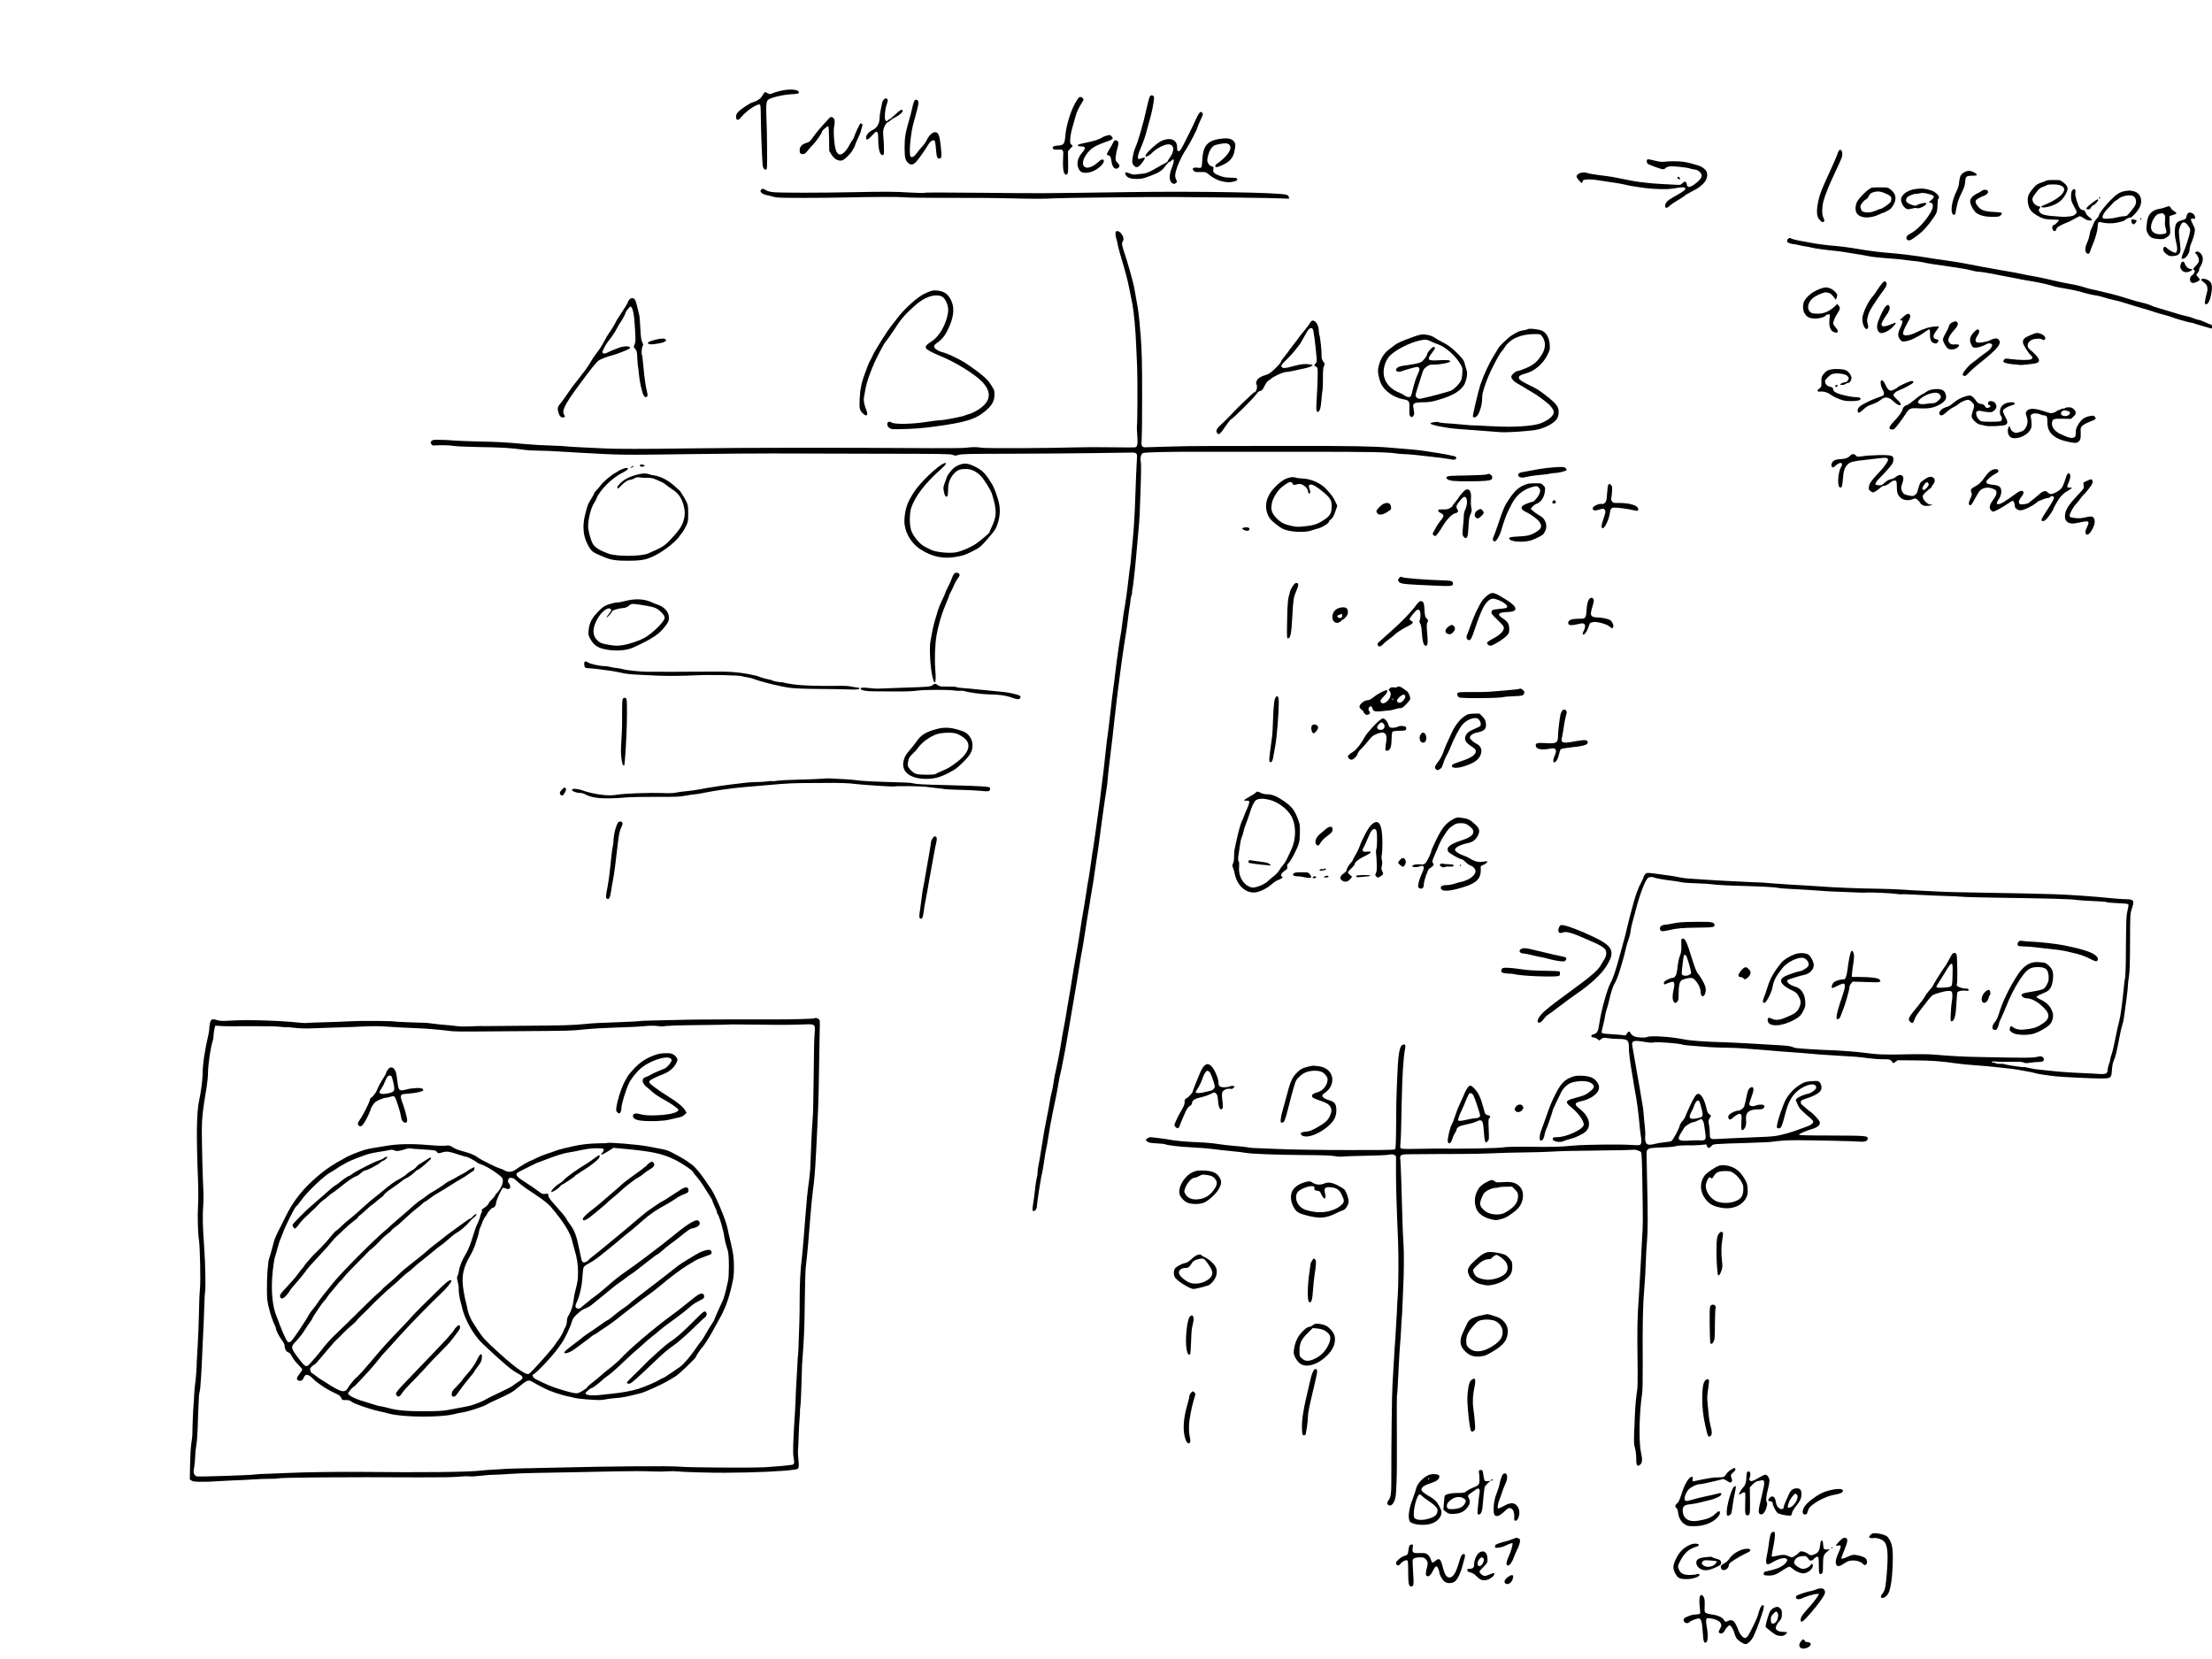 <?xml version="1.0" standalone="no"?>
<!DOCTYPE svg PUBLIC "-//W3C//DTD SVG 20010904//EN"
 "http://www.w3.org/TR/2001/REC-SVG-20010904/DTD/svg10.dtd">
<svg version="1.0" xmlns="http://www.w3.org/2000/svg"
 width="3264pt" height="2448pt" viewBox="0 0 3264 2448"
 preserveAspectRatio="xMidYMid meet">
<g transform="translate(0,2448) scale(0.1,-0.1)"
fill="#000000" stroke="none">
<path d="M11515 23139 c-44 -10 -97 -26 -118 -36 -35 -15 -39 -15 -73 3 -35
19 -36 19 -52 -2 -9 -12 -25 -36 -34 -52 -16 -31 -85 -72 -142 -86 -16 -4 -71
-36 -122 -72 -98 -68 -123 -105 -110 -160 10 -37 37 -29 81 26 67 82 219 186
262 178 17 -3 18 -19 20 -198 1 -171 19 -631 27 -700 4 -39 26 -68 48 -62 18
4 19 17 17 311 -1 168 -5 378 -10 466 -8 163 -2 226 24 252 30 30 216 75 337
82 97 5 115 9 118 23 9 48 -130 62 -273 27z"/>
<path d="M16975 23066 c-12 -8 -27 -59 -50 -162 -56 -254 -128 -502 -175 -610
-26 -58 -49 -177 -41 -215 3 -18 18 -41 33 -52 23 -17 29 -18 54 -6 32 16 108
119 96 131 -5 5 -25 1 -46 -7 -20 -9 -41 -13 -46 -10 -19 12 -10 61 26 145 51
121 70 176 98 282 14 51 35 127 46 168 25 87 51 214 57 282 4 38 2 48 -15 57
-14 7 -24 7 -37 -3z"/>
<path d="M15917 23038 c-8 -7 -34 -47 -57 -89 -70 -132 -128 -329 -140 -472
-9 -120 -25 -141 -108 -145 -67 -3 -94 -21 -72 -48 10 -11 28 -14 69 -12 85 4
85 4 78 -131 -6 -131 2 -204 27 -229 15 -15 17 -15 33 0 14 15 16 39 14 177
l-2 159 35 40 36 39 -21 19 c-19 17 -21 26 -16 94 3 41 18 116 33 165 14 50
34 119 44 155 19 70 44 124 90 197 35 54 35 56 14 77 -19 19 -35 20 -57 4z"/>
<path d="M13041 23011 c-11 -11 -23 -37 -26 -58 -4 -21 -13 -66 -21 -101 -8
-35 -14 -83 -14 -106 0 -87 -37 -153 -103 -184 -56 -26 -97 -74 -97 -113 0
-46 26 -36 90 33 49 54 59 61 73 50 12 -10 16 -34 16 -105 1 -154 25 -241 66
-235 18 3 20 10 19 88 0 47 -4 126 -9 176 -6 66 -4 101 5 130 15 46 49 94 65
94 7 0 20 9 31 21 10 11 42 32 70 46 61 30 114 75 114 97 0 34 -41 13 -111
-54 -39 -38 -77 -70 -84 -70 -7 0 -18 -7 -25 -15 -17 -21 -25 -19 -38 9 -14
30 -1 163 22 225 20 55 20 77 0 85 -22 8 -22 8 -43 -13z"/>
<path d="M13486 22978 c-7 -18 -19 -58 -25 -88 -6 -30 -17 -77 -25 -105 -79
-277 -87 -323 -88 -486 0 -150 12 -194 64 -232 34 -25 68 -17 107 26 39 43
130 171 165 232 31 55 62 84 88 85 26 0 29 -13 39 -132 9 -114 18 -138 50
-138 33 0 37 29 22 170 -14 137 -25 180 -50 206 -39 39 -113 -9 -157 -101 -14
-30 -45 -75 -68 -98 -24 -24 -58 -65 -76 -91 -38 -54 -75 -77 -95 -57 -30 30
1 364 47 511 8 25 16 56 19 70 3 14 16 64 30 113 28 98 25 140 -11 145 -16 3
-25 -5 -36 -30z"/>
<path d="M17698 22813 c-17 -20 -44 -72 -77 -148 -12 -27 -26 -57 -31 -66 -4
-8 -29 -58 -54 -110 -113 -228 -120 -239 -147 -239 -16 0 -19 8 -19 44 0 62
-14 92 -52 117 -44 27 -115 21 -188 -15 -62 -30 -214 -169 -225 -205 -7 -22
-5 -23 21 -17 16 4 45 23 64 42 74 74 186 134 250 134 90 0 97 -98 15 -206
-14 -18 -25 -37 -25 -43 0 -6 -15 -18 -32 -26 -18 -8 -71 -37 -118 -65 -132
-77 -168 -91 -245 -96 -38 -3 -80 -7 -93 -10 -12 -2 -45 5 -73 17 -57 25 -79
17 -59 -20 23 -44 68 -61 160 -61 77 0 97 4 205 45 135 51 169 74 225 151 23
30 47 54 54 54 7 0 21 9 31 20 45 49 47 -5 5 -109 -45 -111 -39 -205 16 -229
18 -9 27 -7 45 7 21 16 21 19 5 49 -9 17 -16 42 -16 56 0 80 82 277 170 406
44 65 160 291 160 311 0 8 18 51 40 97 43 89 46 102 28 120 -16 16 -22 15 -40
-5z"/>
<path d="M12219 22718 c-100 -107 -182 -204 -218 -257 -47 -68 -54 -75 -106
-91 -63 -20 -95 -55 -95 -107 0 -38 3 -45 26 -54 33 -12 61 4 100 58 15 21 49
58 75 83 40 39 129 168 129 189 0 14 78 83 90 79 8 -2 12 -57 14 -184 l2 -181
30 -49 c37 -61 85 -94 135 -94 32 0 47 8 96 54 32 30 65 67 73 83 8 15 19 35
26 43 6 8 17 33 24 55 7 22 27 69 45 105 18 36 36 81 39 100 4 19 12 48 18 63
11 28 1 46 -24 47 -9 0 -85 -160 -94 -198 -4 -15 -15 -36 -24 -47 -10 -11 -30
-44 -45 -73 -38 -77 -100 -142 -136 -142 -56 0 -82 74 -94 268 -4 64 -2 125 6
163 13 67 5 100 -31 119 -18 10 -26 6 -61 -32z"/>
<path d="M16324 22477 c-23 -7 -48 -17 -55 -22 -34 -26 -123 -56 -224 -76 -60
-12 -118 -26 -128 -31 -26 -13 -11 -28 28 -28 78 0 83 -22 22 -94 -66 -78 -84
-156 -53 -231 26 -62 73 -77 171 -56 89 20 212 121 203 168 -6 33 -37 25 -90
-24 -65 -59 -144 -91 -180 -72 -31 16 -38 28 -38 67 0 65 73 173 153 226 30
20 101 53 158 72 137 48 147 56 109 94 -22 22 -20 22 -76 7z"/>
<path d="M17970 22426 c-158 -30 -219 -109 -228 -296 -2 -58 -9 -111 -15 -118
-8 -10 -23 -12 -52 -7 -70 10 -96 -13 -56 -49 15 -13 34 -17 73 -15 90 4 107
0 145 -35 100 -89 256 -135 361 -107 54 14 65 22 57 42 -4 12 -27 16 -98 17
-71 2 -107 8 -158 28 -84 31 -104 52 -95 97 6 32 4 35 -26 43 -23 7 -38 20
-51 46 -17 34 -17 40 -2 106 20 85 60 146 107 161 67 21 155 32 181 22 67 -26
56 -98 -29 -190 -30 -33 -75 -72 -99 -88 -45 -28 -60 -47 -49 -64 8 -13 50 -1
126 37 90 45 134 100 153 190 19 92 19 111 -5 145 -35 48 -110 59 -240 35z"/>
<path d="M16424 22373 c-9 -20 -31 -60 -49 -88 -45 -71 -52 -95 -27 -95 30 0
45 -26 53 -92 10 -88 61 -134 103 -92 23 22 20 37 -15 74 -30 31 -31 35 -25
96 4 34 15 90 26 124 24 76 14 109 -33 110 -11 0 -24 -14 -33 -37z"/>
<path d="M27131 22251 c-6 -10 -18 -41 -27 -67 -9 -27 -58 -139 -109 -249
-117 -254 -142 -316 -165 -423 -23 -103 -25 -190 -6 -235 18 -42 61 -81 80
-74 20 8 20 30 0 69 -22 43 -20 156 5 249 24 84 77 219 141 354 111 235 127
273 133 308 11 68 -27 116 -52 68z"/>
<path d="M24300 22101 c0 -36 7 -41 110 -79 120 -44 138 -47 158 -29 38 34 72
39 201 27 68 -6 143 -18 165 -25 23 -8 51 -15 64 -15 51 0 112 -50 112 -91 0
-35 -42 -84 -114 -134 -68 -46 -99 -45 -106 5 -6 44 -33 51 -65 16 -24 -26
-27 -27 -122 -21 -54 3 -145 8 -203 11 -58 3 -139 9 -180 14 -41 5 -100 12
-130 15 -30 3 -118 18 -195 34 -192 40 -240 48 -393 66 -74 9 -152 23 -175 31
-77 27 -176 -10 -161 -60 7 -22 63 -86 75 -86 4 0 9 10 11 23 3 19 11 23 58
28 31 4 95 1 145 -7 306 -45 383 -58 410 -66 67 -20 318 -58 430 -64 177 -10
253 -7 369 16 64 12 106 7 106 -13 0 -21 -47 -54 -180 -127 -83 -45 -120 -85
-120 -129 0 -37 28 -37 68 2 20 20 71 55 112 78 41 23 89 54 107 69 17 15 71
47 119 71 171 82 248 194 203 293 -14 30 -70 70 -119 84 -150 45 -192 54 -282
60 -57 4 -141 3 -187 -2 -71 -7 -96 -6 -170 13 -115 28 -121 27 -121 -8z"/>
<path d="M28991 21942 c-54 -27 -73 -61 -81 -144 -5 -52 -16 -92 -37 -134 -82
-160 -102 -354 -37 -354 8 0 16 10 18 23 3 12 12 60 21 107 11 59 32 117 68
189 41 85 52 117 55 168 5 73 16 86 75 89 23 0 54 2 70 3 40 2 33 24 -17 49
-51 26 -89 27 -135 4z"/>
<path d="M24750 21861 c0 -12 29 -35 36 -28 11 10 -5 37 -21 37 -8 0 -15 -4
-15 -9z"/>
<path d="M30225 21822 c-16 -2 -34 -7 -40 -12 -5 -4 -28 -13 -50 -19 -22 -6
-54 -20 -72 -30 -37 -23 -110 -112 -129 -158 -30 -70 -8 -187 44 -243 33 -35
124 -90 176 -105 27 -8 89 -15 138 -15 48 0 88 -3 88 -8 0 -15 -59 -72 -74
-72 -21 0 -31 -43 -16 -69 16 -31 46 -27 53 7 5 21 20 34 69 59 35 18 74 35
88 39 14 4 59 26 101 50 42 24 82 44 90 44 8 0 34 -14 58 -30 24 -17 55 -31
68 -31 12 -1 28 -2 35 -3 27 -2 16 25 -21 49 -25 17 -45 41 -55 66 -12 30 -21
39 -40 39 -14 0 -33 11 -44 25 -30 38 -76 188 -69 224 12 58 -17 82 -47 39
-11 -15 -16 -45 -16 -87 0 -57 5 -73 46 -149 44 -82 45 -85 27 -104 -27 -30
-48 -38 -111 -43 -67 -6 -62 -6 -132 -1 -204 12 -267 27 -295 69 -15 24 -15
27 0 51 17 26 17 26 -11 32 -52 10 -94 58 -94 107 0 23 22 57 85 134 16 19 45
38 75 48 27 9 52 20 55 24 2 5 37 9 77 10 241 5 235 -127 -12 -255 -52 -27
-106 -51 -119 -54 -13 -3 -26 -11 -29 -17 -8 -26 89 -15 173 19 90 36 143 83
188 166 29 56 33 85 14 119 -17 30 -86 83 -111 85 -45 3 -132 3 -161 0z"/>
<path d="M27625 21712 c-50 -10 -194 -148 -226 -217 -25 -54 -25 -129 1 -165
52 -72 191 -79 328 -15 29 14 56 25 60 25 12 0 77 35 105 56 14 10 37 41 51
68 46 88 30 162 -50 222 -36 28 -42 29 -143 29 -58 0 -115 -1 -126 -3z m215
-95 c55 -27 65 -36 68 -61 2 -16 -2 -40 -10 -54 -13 -25 -122 -102 -144 -102
-6 0 -38 -12 -70 -26 -66 -29 -121 -36 -176 -23 -32 8 -39 15 -49 50 -12 37
-11 42 17 82 17 23 42 48 57 55 15 7 34 28 41 47 16 37 42 55 96 66 52 10 98
1 170 -34z"/>
<path d="M11235 21684 c-20 -20 -19 -26 5 -51 11 -13 43 -26 77 -33 32 -6 69
-15 83 -20 14 -5 45 -11 70 -14 64 -8 619 -8 985 0 483 10 803 11 885 3 41 -5
255 -8 475 -8 612 0 806 -1 1115 -8 354 -8 496 -8 630 1 108 7 1441 21 1765
19 699 -5 1386 -13 1528 -19 l169 -6 -4 23 c-2 17 -13 27 -39 36 -99 32 -1311
53 -2279 39 -1383 -20 -1312 -20 -2165 -11 -685 6 -885 6 -897 -1 -5 -3 -97
-1 -206 5 -236 14 -362 15 -847 5 -501 -10 -1072 -10 -1170 0 -48 5 -90 15
-105 25 -40 28 -58 31 -75 15z"/>
<path d="M28260 21690 c-100 -13 -190 -72 -206 -134 -14 -57 38 -149 91 -162
12 -3 45 1 72 9 28 8 56 11 63 7 34 -21 166 48 140 74 -10 10 -105 -12 -136
-32 -19 -11 -30 -10 -79 7 -79 28 -99 62 -63 108 17 22 94 53 129 53 19 0 48
4 66 9 19 6 48 5 75 0 137 -31 150 -45 86 -101 -42 -37 -42 -38 -17 -38 52 0
53 -69 3 -152 -87 -143 -203 -260 -309 -313 -44 -22 -58 -61 -31 -84 24 -20
54 -7 151 66 67 51 111 96 177 180 48 62 95 132 103 155 8 24 15 78 15 120 0
42 5 80 10 83 22 14 9 52 -27 81 -44 35 -58 41 -133 60 -60 14 -95 15 -180 4z"/>
<path d="M29237 21660 c-14 -11 -45 -28 -70 -39 -25 -11 -57 -35 -72 -55 -23
-31 -27 -42 -21 -76 8 -49 57 -132 92 -155 56 -37 134 -55 234 -55 83 0 99 3
118 20 42 40 30 47 -90 52 -144 7 -200 27 -245 86 -45 60 -43 84 10 115 23 13
60 31 81 38 48 17 74 52 56 74 -17 21 -63 19 -93 -5z"/>
<path d="M31360 21661 c-78 -11 -131 -46 -231 -149 -86 -90 -159 -188 -159
-216 0 -6 -15 -27 -34 -46 -18 -20 -39 -53 -46 -75 -7 -22 -21 -55 -31 -72
-10 -18 -21 -57 -25 -85 -4 -29 -20 -82 -36 -116 -33 -76 -36 -131 -8 -157 24
-21 44 -9 55 33 3 14 14 44 24 67 45 100 83 229 83 281 1 73 13 87 58 73 48
-15 154 -19 215 -7 77 15 125 30 133 42 9 14 58 36 79 36 19 0 83 66 121 125
72 113 35 240 -79 264 -27 6 -55 10 -62 10 -7 -1 -32 -5 -57 -8z m113 -72 c45
-20 60 -88 32 -142 -14 -28 -101 -135 -120 -149 -5 -4 -24 -8 -42 -8 -18 0
-57 -6 -87 -14 -88 -23 -216 -32 -227 -15 -16 26 19 89 85 154 17 17 43 44 57
61 14 17 36 37 50 44 13 7 32 20 42 29 45 39 163 62 210 40z"/>
<path d="M30970 21560 c0 -5 5 -10 10 -10 6 0 10 5 10 10 0 6 -4 10 -10 10 -5
0 -10 -4 -10 -10z"/>
<path d="M30868 21483 c-86 -65 -103 -93 -57 -93 22 0 32 7 44 30 9 17 22 30
30 30 17 0 75 60 75 78 0 21 -13 14 -92 -45z"/>
<path d="M31950 21421 c-25 -10 -67 -22 -95 -25 -71 -10 -137 -60 -155 -117
-18 -56 -19 -62 -26 -135 -5 -50 -2 -68 15 -101 32 -64 68 -84 159 -90 73 -4
80 -3 123 25 39 25 47 36 52 69 2 21 0 59 -5 84 -5 26 -8 72 -6 104 l3 58 47
14 c26 7 50 18 53 23 3 5 -12 21 -35 35 -22 14 -40 29 -40 34 0 11 -29 41 -38
40 -4 0 -27 -8 -52 -18z m-3 -194 c-4 -48 -1 -82 10 -117 21 -66 15 -77 -51
-85 -97 -12 -166 29 -166 101 0 77 63 188 113 198 12 3 31 7 42 9 12 2 28 -5
39 -17 15 -18 18 -32 13 -89z"/>
<path d="M32298 21342 c-16 -3 -34 -37 -40 -76 -2 -14 -19 -24 -62 -36 -80
-22 -97 -46 -104 -144 -3 -48 1 -98 11 -143 9 -37 18 -87 22 -111 5 -43 -7
-82 -26 -82 -22 0 -95 40 -118 64 -37 39 -61 30 -61 -23 0 -19 41 -62 77 -80
34 -17 104 -13 139 8 39 24 46 56 33 158 -22 177 -22 201 -4 250 32 87 67 95
120 26 33 -43 36 -52 31 -92 -7 -50 -70 -249 -96 -301 -10 -19 -21 -50 -25
-68 -7 -32 -6 -33 21 -30 39 4 94 86 94 139 0 22 13 68 29 102 15 35 34 94 41
131 12 67 12 68 -19 128 -41 80 -41 99 -1 92 27 -6 30 -4 30 19 0 41 -49 79
-92 69z"/>
<path d="M31580 21250 c0 -5 5 -10 10 -10 6 0 10 5 10 10 0 6 -4 10 -10 10 -5
0 -10 -4 -10 -10z"/>
<path d="M31456 21242 c-19 -19 3 -72 30 -72 13 0 49 49 41 56 -9 9 -66 22
-71 16z"/>
<path d="M16467 21064 c-11 -11 -8 -69 4 -101 6 -15 15 -50 19 -78 4 -27 24
-104 43 -170 86 -291 99 -339 131 -495 18 -91 39 -194 46 -230 23 -126 47
-389 55 -605 3 -82 10 -222 14 -310 8 -159 6 -858 -3 -880 -2 -6 0 -67 5 -136
10 -136 3 -174 -34 -180 -12 -2 -168 -2 -347 1 -179 3 -426 2 -550 -2 -361
-12 -1307 -15 -1364 -5 -67 12 -144 12 -231 0 -39 -5 -270 -8 -515 -6 -1379 9
-2728 8 -3525 -3 -723 -10 -1116 -10 -1295 -1 -85 5 -244 12 -352 17 -109 5
-208 12 -220 14 -13 3 -95 7 -183 10 -180 6 -292 12 -445 26 -249 23 -381 30
-640 35 -151 3 -320 10 -375 14 -55 5 -109 8 -120 8 -11 0 -60 2 -108 3 -76 2
-92 0 -108 -16 -16 -16 -17 -22 -6 -44 10 -20 20 -25 47 -23 121 6 223 4 275
-6 33 -6 175 -13 315 -16 446 -8 526 -13 755 -45 33 -5 121 -9 195 -10 74 -1
200 -5 280 -11 80 -5 224 -14 320 -19 642 -36 602 -35 1705 -20 391 6 910 9
1155 9 245 -1 933 -2 1530 -4 960 -1 1089 -3 1119 -17 32 -14 40 -14 85 0 44
13 153 16 781 17 402 1 951 5 1220 9 270 4 516 7 548 8 83 0 91 -9 83 -102 -5
-65 -13 -236 -31 -745 -5 -129 -20 -348 -35 -490 -6 -55 -15 -149 -20 -210 -4
-60 -11 -121 -14 -135 -4 -14 -13 -86 -21 -160 -18 -168 -49 -390 -69 -495 -8
-44 -20 -127 -26 -185 -6 -58 -18 -136 -25 -175 -7 -38 -19 -108 -25 -155 -6
-47 -15 -112 -20 -145 -6 -33 -19 -136 -30 -230 -11 -93 -24 -199 -30 -235
-14 -102 -28 -216 -40 -330 -6 -58 -20 -172 -30 -255 -11 -82 -24 -186 -30
-230 -5 -44 -17 -150 -26 -235 -8 -85 -22 -202 -30 -260 -7 -58 -18 -145 -24
-195 -9 -83 -25 -208 -49 -375 -5 -36 -21 -150 -35 -255 -14 -104 -28 -200
-31 -213 -3 -13 -10 -53 -15 -90 -20 -153 -61 -425 -65 -431 -2 -4 -13 -72
-24 -151 -12 -80 -26 -167 -31 -195 -15 -79 -58 -340 -74 -455 -8 -58 -29
-181 -46 -275 -17 -93 -35 -197 -40 -230 -10 -71 -66 -408 -79 -480 -6 -27
-17 -97 -26 -155 -9 -58 -28 -163 -42 -235 -14 -71 -29 -157 -33 -190 -11 -79
-54 -306 -80 -420 -12 -49 -25 -119 -30 -155 -9 -68 -25 -151 -41 -210 -6 -19
-14 -64 -19 -100 -5 -36 -21 -121 -35 -190 -44 -216 -58 -296 -95 -540 -12
-74 -27 -164 -35 -200 -8 -36 -15 -86 -15 -112 0 -26 -4 -58 -10 -73 -5 -14
-15 -70 -21 -123 -11 -105 -22 -190 -38 -292 -10 -68 -8 -80 13 -80 23 0 46
36 46 71 1 49 63 446 75 478 4 9 17 90 31 180 13 91 28 178 33 195 5 17 17 83
26 146 15 103 47 279 75 413 6 26 14 68 20 95 5 26 16 81 25 122 9 41 20 101
25 133 24 141 30 172 39 201 5 17 21 94 35 171 14 77 30 160 36 185 5 25 12
63 15 85 6 42 51 307 86 505 40 228 100 587 114 680 8 52 21 131 30 175 9 44
27 152 40 240 25 164 51 325 65 405 5 25 16 92 24 150 9 58 23 141 31 185 8
44 19 116 24 160 6 44 20 141 32 215 23 147 34 221 49 345 5 44 20 159 34 255
14 96 30 211 36 255 7 44 18 121 26 170 8 50 17 120 19 155 2 36 13 139 24
230 36 288 51 419 75 645 22 202 49 420 77 635 6 47 15 114 20 150 4 36 12 94
18 130 5 36 19 128 30 205 11 77 25 163 30 190 6 28 17 113 26 190 9 77 20
159 25 183 6 23 10 57 10 76 0 18 7 53 15 76 8 23 13 45 11 49 -3 4 -1 25 4
47 6 21 14 86 20 144 6 58 12 119 15 135 4 28 35 365 40 430 1 17 8 89 14 160
17 187 18 194 31 600 9 245 10 385 3 415 -11 51 2 104 29 124 16 12 355 21
743 20 77 0 271 0 430 0 160 0 709 0 1220 0 933 0 1228 -5 1340 -24 33 -5 85
-10 115 -10 30 0 118 -7 195 -15 77 -9 201 -23 275 -31 74 -8 162 -20 195 -26
85 -16 96 -15 109 5 14 22 -2 34 -54 42 -19 3 -51 10 -70 15 -35 9 -221 39
-375 61 -44 6 -125 15 -180 19 -55 5 -183 16 -285 24 -251 22 -588 27 -1475
26 -412 -1 -923 -1 -1135 -1 -212 1 -518 -3 -680 -9 -162 -6 -311 -10 -330
-10 -54 1 -63 21 -54 115 4 44 8 339 7 655 0 490 -3 619 -21 872 -12 163 -31
350 -43 415 -35 202 -47 266 -59 328 -16 76 -102 381 -130 458 -11 32 -27 82
-35 113 -12 48 -12 57 2 82 19 33 14 63 -20 113 -22 32 -63 50 -80 33z"/>
<path d="M26388 20959 c-10 -5 -18 -20 -18 -33 0 -18 9 -26 43 -37 23 -7 49
-13 57 -12 8 1 42 -5 75 -14 33 -8 75 -17 93 -18 17 -2 60 -10 95 -19 57 -14
219 -36 377 -51 36 -4 101 -13 145 -21 44 -7 114 -19 155 -25 41 -6 105 -17
142 -25 65 -15 171 -26 400 -43 64 -5 129 -12 145 -15 15 -3 75 -10 132 -16
57 -5 120 -14 140 -19 56 -15 207 -39 416 -67 105 -14 233 -36 285 -49 52 -14
104 -24 115 -24 25 1 143 -16 215 -31 84 -18 238 -47 310 -60 36 -6 85 -16
110 -22 25 -5 83 -16 130 -23 119 -19 277 -53 330 -72 25 -8 68 -19 95 -23
140 -23 285 -52 327 -66 64 -21 205 -54 230 -54 11 0 64 -13 117 -29 53 -17
114 -33 136 -37 40 -6 150 -37 260 -73 33 -11 110 -33 170 -51 61 -17 137 -40
170 -52 33 -12 96 -30 140 -41 44 -11 98 -27 120 -36 22 -10 69 -25 105 -35
36 -10 87 -24 114 -32 26 -8 55 -14 64 -14 9 0 41 -9 71 -20 31 -10 90 -28
131 -39 42 -11 83 -23 93 -27 14 -5 17 0 17 25 0 20 -5 31 -14 31 -8 0 -47 16
-87 35 -41 19 -83 35 -95 35 -12 0 -44 10 -71 21 -26 12 -75 28 -108 34 -66
14 -168 43 -290 82 -44 14 -111 34 -150 45 -38 11 -75 24 -82 30 -7 5 -43 18
-80 28 -37 9 -104 27 -148 38 -44 12 -107 31 -140 42 -62 22 -219 65 -290 80
-22 5 -65 15 -95 23 -30 8 -82 20 -115 26 -33 7 -73 17 -90 23 -54 18 -159 45
-230 57 -94 17 -147 27 -230 47 -190 44 -247 56 -330 70 -49 8 -117 21 -150
29 -33 8 -154 31 -270 50 -203 34 -488 87 -570 105 -50 11 -203 35 -315 51
-99 13 -122 17 -380 57 -107 16 -289 38 -405 47 -198 16 -296 29 -580 76 -66
11 -172 24 -235 29 -132 10 -304 33 -405 54 -38 8 -104 20 -145 27 -41 7 -86
19 -100 26 -30 15 -30 15 -52 2z"/>
<path d="M32400 20760 c-13 -9 -12 -13 6 -28 27 -21 48 -84 39 -114 -4 -13
-26 -42 -48 -65 -38 -40 -40 -44 -23 -56 17 -13 17 -16 3 -44 -9 -17 -23 -33
-32 -37 -23 -8 -38 -56 -26 -82 15 -34 46 -38 96 -14 52 25 55 37 20 70 -30
28 -31 41 -5 65 11 10 20 29 20 43 0 14 6 33 14 41 7 9 21 37 30 62 22 57 9
117 -31 148 -29 23 -41 25 -63 11z"/>
<path d="M32181 20589 c-15 -44 -14 -57 9 -89 27 -38 71 -47 121 -25 43 20 51
35 18 35 -33 0 -78 38 -87 73 -12 46 -46 49 -61 6z"/>
<path d="M32485 20359 c-5 -7 -2 -17 7 -23 57 -43 71 -59 78 -91 4 -19 4 -50
-1 -67 -42 -161 -44 -188 -14 -188 26 0 57 61 71 138 24 135 16 179 -40 216
-34 21 -92 31 -101 15z"/>
<path d="M27794 20322 c-15 -10 -74 -88 -103 -137 -13 -22 -36 -53 -51 -70
-78 -87 -160 -264 -160 -344 0 -52 18 -109 42 -133 18 -18 22 -19 35 -5 13 13
14 22 2 67 -12 45 -11 60 4 116 16 62 32 92 120 224 21 30 45 66 54 80 9 14
36 50 60 82 43 57 53 94 31 116 -14 14 -19 14 -34 4z"/>
<path d="M26865 20221 c-112 -40 -202 -109 -242 -185 -24 -45 -23 -132 3 -176
34 -60 76 -80 161 -80 72 0 140 22 158 50 3 5 18 10 32 10 l25 0 -7 -79 c-9
-98 13 -159 63 -180 67 -28 81 10 27 70 -19 22 -35 45 -35 52 0 33 25 94 61
149 44 69 47 86 20 119 l-20 24 -38 -36 c-85 -80 -173 -114 -278 -107 -59 4
-71 8 -91 32 -51 59 -17 159 73 217 58 36 150 71 172 65 9 -2 28 -7 42 -10 15
-3 42 -26 62 -52 l36 -47 11 27 c5 15 10 33 10 41 0 24 -53 77 -95 96 -50 23
-86 23 -150 0z"/>
<path d="M13750 20189 c-19 -5 -44 -14 -55 -19 -11 -5 -31 -14 -45 -20 -102
-43 -312 -231 -412 -368 -13 -17 -41 -53 -63 -81 -51 -64 -93 -124 -158 -228
-91 -145 -121 -197 -147 -254 -14 -31 -30 -63 -36 -70 -6 -8 -22 -45 -36 -84
-14 -38 -38 -102 -52 -141 -15 -39 -31 -100 -37 -134 -5 -35 -12 -66 -14 -69
-1 -3 -6 -63 -10 -133 -7 -139 -1 -163 52 -213 55 -50 77 -21 45 58 -34 88
-43 140 -32 193 6 27 14 74 19 105 20 125 103 347 198 529 71 136 91 170 119
200 12 14 56 77 98 140 115 177 155 224 307 363 143 130 288 184 397 146 63
-22 115 -144 101 -239 -26 -175 -127 -354 -242 -427 -110 -70 -114 -96 -24
-146 34 -18 98 -48 142 -66 220 -87 511 -265 624 -381 148 -153 134 -290 -43
-408 -44 -29 -104 -59 -135 -68 -31 -8 -64 -20 -75 -25 -27 -15 -303 -69 -356
-69 -25 0 -117 -11 -204 -25 -217 -34 -465 -39 -518 -11 -31 17 -39 18 -53 6
-23 -19 -15 -60 18 -84 25 -19 41 -21 140 -19 202 3 339 13 527 39 460 61 611
108 758 236 94 81 126 143 126 238 -1 68 1 63 -78 181 -24 36 -104 108 -186
167 -152 112 -198 140 -313 197 -70 35 -153 69 -185 76 -57 13 -115 47 -126
75 -8 22 1 37 39 63 85 58 133 124 191 263 48 115 62 217 41 302 -21 85 -70
155 -127 182 -54 26 -132 36 -180 23z"/>
<path d="M9281 20051 c-12 -16 -21 -34 -21 -40 0 -6 -38 -69 -85 -140 -47 -70
-85 -131 -85 -134 0 -10 -72 -131 -100 -167 -15 -19 -44 -69 -66 -110 -40 -78
-84 -146 -139 -215 -18 -22 -47 -66 -65 -99 -27 -49 -112 -170 -130 -186 -3
-3 -17 -21 -30 -40 -13 -19 -45 -60 -70 -90 -26 -30 -77 -100 -113 -155 -37
-55 -85 -122 -107 -148 -45 -53 -49 -78 -24 -150 16 -48 44 -67 79 -53 14 5
14 9 0 35 -20 40 -19 52 9 119 26 61 99 172 228 344 43 57 90 120 105 141 41
56 114 146 148 182 27 29 129 70 240 98 45 11 203 73 225 88 58 39 -42 53
-140 20 -59 -21 -136 -52 -187 -78 -36 -17 -63 -12 -63 13 0 19 52 117 83 155
56 69 109 149 144 219 10 19 29 51 43 70 24 33 70 120 70 133 0 16 64 97 74
94 34 -11 55 -115 67 -342 9 -161 8 -184 -7 -218 -17 -37 -17 -38 9 -65 23
-25 26 -36 31 -137 3 -61 7 -117 10 -125 3 -8 10 -63 15 -121 6 -58 18 -132
27 -165 8 -32 19 -73 23 -89 12 -48 30 -75 51 -75 27 0 32 27 15 90 -15 54
-38 212 -49 340 -13 141 -18 185 -23 192 -10 18 -4 110 9 130 12 18 12 26 -5
59 -15 30 -21 75 -28 201 -5 90 -11 172 -13 183 -3 11 -15 63 -27 115 -29 126
-42 150 -79 150 -20 0 -35 -8 -49 -29z"/>
<path d="M27816 19948 c-38 -51 -107 -204 -115 -258 -9 -56 6 -102 39 -120 41
-22 143 30 210 106 38 44 28 53 -27 26 -21 -10 -60 -24 -87 -31 -42 -10 -51
-10 -64 3 -14 14 -13 20 4 58 10 24 35 63 53 88 45 58 65 114 51 140 -15 29
-36 25 -64 -12z"/>
<path d="M28079 19800 c-47 -44 -51 -50 -29 -48 22 3 25 0 22 -26 -2 -16 -16
-55 -33 -87 -38 -76 -38 -126 -2 -169 26 -31 29 -32 80 -26 66 8 181 62 271
127 36 27 72 49 79 49 9 0 13 -19 12 -69 -1 -86 15 -122 60 -135 30 -8 36 -7
52 13 23 28 18 37 -22 46 -53 12 -52 53 6 128 19 25 35 49 35 54 0 15 -109 5
-182 -18 -40 -13 -100 -37 -133 -55 -70 -37 -140 -57 -181 -52 -55 6 -44 47
57 231 14 24 19 46 15 62 -10 40 -45 32 -107 -25z"/>
<path d="M19335 19721 c-8 -16 -43 -63 -77 -105 -35 -41 -74 -91 -88 -111 -14
-20 -52 -71 -86 -113 -33 -43 -69 -90 -79 -107 -11 -16 -39 -52 -62 -80 -24
-27 -43 -57 -43 -66 0 -9 -37 -52 -82 -95 -61 -59 -95 -83 -128 -93 -88 -26
-127 -49 -144 -86 -13 -26 -14 -40 -6 -54 21 -41 -1 -121 -34 -121 -12 0 -315
-294 -366 -355 -14 -16 -63 -64 -108 -106 -85 -79 -97 -104 -69 -143 21 -29
45 -9 120 103 37 55 76 102 85 106 26 8 333 313 370 368 23 32 40 47 59 49 23
2 33 15 61 70 18 38 43 73 55 79 12 6 31 20 42 30 37 34 179 99 215 99 29 0
128 19 300 59 45 10 100 33 100 42 0 12 -107 22 -157 14 -27 -3 -70 -12 -98
-20 -157 -43 -189 -45 -205 -15 -9 17 1 31 78 107 48 49 101 106 117 128 16
22 39 51 51 65 24 27 48 65 90 145 65 121 94 146 125 109 12 -15 36 -193 55
-407 7 -73 6 -79 -17 -104 -14 -15 -19 -27 -13 -30 6 -2 20 -10 30 -18 17 -12
19 -27 17 -147 -1 -73 -7 -213 -13 -311 -9 -139 -9 -181 0 -192 17 -21 23 -19
42 13 12 20 21 71 28 162 6 73 13 137 16 141 3 5 5 79 5 166 0 123 4 163 16
183 14 25 13 29 -11 65 -21 30 -26 49 -25 89 3 63 -20 272 -32 304 -5 13 -9
40 -9 61 0 112 -86 196 -125 122z"/>
<path d="M28800 19719 c-25 -14 -37 -28 -42 -52 -4 -18 -25 -64 -47 -102 -23
-38 -41 -80 -41 -93 0 -35 45 -117 76 -136 34 -23 104 -14 141 18 38 33 23 49
-39 44 -38 -4 -54 -1 -73 14 -47 37 -28 100 59 196 56 63 68 96 44 120 -16 16
-36 14 -78 -9z"/>
<path d="M22540 19622 c-8 -6 -37 -13 -65 -17 -51 -7 -79 -19 -159 -68 -61
-37 -190 -160 -210 -200 -9 -18 -37 -63 -61 -102 -68 -107 -154 -292 -200
-430 -30 -90 -117 -456 -111 -470 9 -25 44 -17 69 18 34 45 67 163 67 238 0
34 4 76 9 93 5 17 14 47 19 66 19 66 70 195 104 265 77 155 129 250 152 275
13 14 35 43 49 65 77 124 237 195 436 195 90 0 90 0 115 -32 59 -78 57 -177
-5 -274 -65 -102 -116 -146 -222 -192 -53 -23 -103 -42 -112 -42 -43 0 -114
-56 -115 -92 0 -23 44 -73 82 -92 18 -9 83 -47 143 -84 61 -37 121 -74 135
-82 54 -33 169 -120 205 -156 49 -52 68 -89 60 -123 -7 -32 -55 -80 -105 -106
-19 -10 -47 -24 -61 -31 -84 -43 -334 -67 -599 -59 -118 4 -242 9 -275 12 -33
3 -85 5 -115 5 -30 -1 -125 6 -210 15 -85 8 -190 17 -232 18 -42 2 -86 9 -98
15 -24 13 -137 -7 -122 -22 23 -23 245 -66 397 -77 88 -7 250 -19 360 -27 110
-9 235 -18 277 -21 94 -7 401 13 518 33 139 24 283 102 320 174 23 46 26 114
6 161 -8 19 -36 55 -63 80 -58 57 -220 178 -265 200 -224 109 -255 130 -244
167 7 21 30 32 117 57 116 32 243 144 303 267 35 71 38 82 34 146 -5 102 -46
179 -111 210 -52 25 -191 40 -217 24z"/>
<path d="M29126 19578 c-62 -68 -71 -119 -36 -188 19 -36 24 -40 60 -40 41 0
99 18 162 51 28 15 42 17 63 9 21 -8 25 -14 19 -33 -11 -35 -39 -66 -91 -100
-26 -17 -73 -51 -103 -76 -30 -26 -73 -59 -96 -74 -42 -29 -118 -114 -137
-155 -8 -18 -8 -25 4 -33 24 -15 32 -11 89 49 30 31 100 93 155 136 268 213
330 291 275 346 -17 17 -28 19 -58 14 -20 -4 -51 -15 -68 -25 -46 -26 -179
-45 -199 -29 -23 19 -18 48 16 101 21 33 28 55 24 69 -10 31 -36 24 -79 -22z"/>
<path d="M30025 19561 c-11 -5 -50 -21 -86 -36 -68 -28 -89 -51 -89 -98 0 -30
77 -154 119 -191 25 -23 27 -39 6 -56 -19 -16 -175 -15 -299 1 -83 11 -90 11
-102 -6 -8 -10 -14 -22 -14 -27 0 -18 62 -37 145 -43 50 -4 92 -8 95 -10 10
-6 216 16 247 26 76 24 47 83 -100 206 -48 41 -30 109 36 139 47 21 129 23
152 4 21 -17 45 -5 45 22 0 45 -105 91 -155 69z"/>
<path d="M20845 19506 c-156 -56 -230 -90 -269 -121 -17 -14 -51 -41 -76 -58
-84 -61 -143 -163 -164 -286 -9 -53 12 -160 46 -229 51 -103 185 -197 317
-222 96 -18 100 -24 98 -141 -2 -90 0 -102 18 -115 18 -14 22 -13 38 8 19 22
19 30 2 128 -11 60 13 72 142 74 85 1 129 7 206 29 161 45 272 96 334 151 60
54 79 86 99 161 18 65 17 100 -1 155 -8 25 -20 64 -25 87 -8 32 -30 62 -93
127 -88 91 -145 134 -247 185 -36 18 -80 43 -99 57 -40 28 -88 43 -156 49 -40
3 -73 -4 -170 -39z m241 -51 c22 -9 47 -20 56 -25 9 -5 42 -18 73 -29 109 -38
251 -159 323 -276 44 -70 44 -70 40 -150 -3 -50 -11 -93 -22 -115 -25 -48 -93
-118 -140 -142 -33 -17 -345 -100 -451 -121 -36 -7 -75 18 -77 48 -1 11 19 83
45 160 25 77 52 160 59 185 10 33 24 53 56 77 38 29 51 33 105 33 107 0 247
29 247 50 0 16 -59 21 -172 14 -167 -10 -178 5 -91 119 44 57 48 77 15 77 -20
0 -92 -81 -92 -103 0 -29 -64 -110 -99 -125 -34 -14 -127 -32 -263 -50 -60 -9
-98 -33 -98 -62 0 -22 40 -33 72 -21 36 15 190 59 225 65 25 4 35 1 43 -14 11
-21 9 -29 -32 -120 -16 -36 -41 -114 -55 -175 -14 -60 -30 -116 -36 -122 -15
-20 -57 -15 -92 12 -18 13 -52 32 -76 41 -118 46 -197 127 -224 230 -24 92 4
216 68 297 71 90 300 211 467 245 67 14 84 14 126 -3z"/>
<path d="M9667 19466 c-95 -25 -119 -38 -99 -58 14 -14 65 -12 161 6 75 14
114 37 95 56 -20 20 -71 18 -157 -4z"/>
<path d="M27021 19029 c-54 -10 -82 -28 -118 -76 -25 -33 -28 -44 -26 -110 1
-70 0 -73 -28 -94 -44 -31 -39 -52 14 -47 49 5 108 -13 153 -47 37 -29 120
-66 186 -84 59 -17 218 -11 242 8 27 23 1 41 -60 41 -70 0 -227 35 -284 63
-35 17 -46 29 -50 52 -3 20 -12 31 -25 33 -62 10 -95 41 -95 88 0 24 70 92
107 105 54 18 175 6 213 -21 16 -12 30 -29 30 -39 0 -19 -23 -55 -37 -57 -36
-5 -74 -19 -84 -30 -9 -11 -5 -14 22 -14 19 0 43 7 53 15 11 8 28 15 37 15 24
0 49 38 49 73 0 34 -29 78 -69 107 -33 23 -156 33 -230 19z"/>
<path d="M27757 18863 c-15 -15 -5 -81 18 -122 29 -51 32 -87 8 -99 -10 -5
-47 -20 -83 -32 -95 -33 -226 -98 -260 -130 -31 -29 -39 -67 -18 -88 8 -8 25
2 69 42 39 37 75 60 111 71 68 23 118 48 154 78 56 47 112 41 174 -17 47 -45
81 -66 103 -66 31 0 11 40 -44 88 -27 24 -49 52 -49 61 0 23 37 56 80 71 19 6
76 33 125 58 90 47 112 74 67 80 -25 4 -205 -78 -217 -98 -4 -7 -28 -20 -52
-31 -43 -18 -48 -18 -70 -3 -14 8 -34 37 -45 62 -29 67 -54 93 -71 75z"/>
<path d="M27080 18785 c0 -8 6 -15 14 -15 8 0 16 7 20 15 4 10 -1 15 -14 15
-11 0 -20 -7 -20 -15z"/>
<path d="M28476 18724 c-22 -8 -47 -20 -55 -28 -9 -7 -36 -24 -61 -36 -25 -13
-79 -52 -120 -87 -41 -35 -86 -66 -100 -70 -34 -8 -57 -29 -65 -61 -10 -40
-51 -99 -128 -179 -78 -83 -87 -116 -30 -121 28 -3 36 4 96 80 35 46 81 108
100 140 60 94 72 99 196 93 145 -8 220 5 306 52 87 47 115 91 96 153 -17 58
-55 80 -133 79 -34 0 -81 -7 -102 -15z m146 -64 c27 -34 22 -55 -24 -94 -33
-29 -50 -36 -83 -36 -23 0 -66 -4 -96 -10 -61 -11 -112 -1 -117 22 -6 30 71
92 149 120 87 31 145 31 171 -2z"/>
<path d="M29000 18631 c-77 -25 -116 -47 -183 -102 -32 -27 -66 -49 -75 -49
-8 0 -35 -9 -59 -21 -50 -24 -82 -72 -62 -95 21 -25 49 -15 103 36 29 27 73
58 97 69 25 11 58 32 74 46 38 33 109 65 144 65 34 0 91 -56 91 -89 0 -13 -10
-50 -21 -82 -12 -34 -19 -68 -15 -82 10 -40 83 -106 124 -112 21 -3 54 -11 74
-17 47 -14 262 -5 301 13 33 15 35 47 7 99 -38 70 -49 101 -43 116 7 20 78 60
131 74 32 8 42 15 40 28 -3 14 -14 17 -54 16 -65 -2 -118 -27 -144 -69 -24
-38 -26 -103 -5 -131 23 -30 19 -71 -7 -80 -33 -10 -248 -11 -281 0 -36 11
-77 71 -77 113 0 26 5 34 25 39 14 3 37 3 53 -1 63 -16 138 -22 157 -13 65 33
82 84 44 132 -25 32 -94 38 -101 9 -7 -25 1 -43 19 -43 29 0 9 -35 -23 -38
-24 -2 -33 2 -42 22 -6 14 -23 28 -37 31 -14 3 -36 7 -49 10 -13 3 -33 20 -45
38 -25 40 -60 73 -86 80 -11 3 -45 -2 -75 -12z"/>
<path d="M30475 18460 c-3 -5 -19 -10 -35 -10 -16 0 -32 -4 -35 -10 -3 -5 -14
-10 -24 -10 -10 0 -24 -7 -31 -15 -7 -8 -30 -20 -50 -26 -34 -10 -49 -8 -127
19 -119 41 -202 50 -242 26 -41 -24 -47 -47 -26 -101 22 -58 15 -121 -18 -172
-22 -32 -36 -42 -84 -56 -55 -16 -60 -16 -93 1 -23 13 -37 30 -44 52 -12 42
-23 41 -35 -3 -11 -40 -1 -88 25 -116 57 -63 244 -3 301 96 20 33 23 51 20
105 -2 36 -7 74 -11 86 -17 49 64 71 141 39 19 -8 46 -15 58 -15 36 0 48 -25
46 -90 -4 -125 50 -206 176 -260 83 -35 235 -65 261 -51 48 25 57 49 55 138
-3 83 -2 86 27 113 17 16 63 41 103 55 93 36 104 45 80 73 -17 21 -21 22 -82
11 -76 -14 -124 -51 -171 -134 -23 -41 -30 -65 -30 -107 0 -62 -10 -76 -57
-80 -32 -2 -77 14 -180 63 -89 44 -132 117 -109 186 10 31 36 37 163 34 l111
-2 36 32 c45 39 46 70 7 110 -24 23 -38 29 -75 29 -24 0 -48 -4 -51 -10z m42
-47 c31 -7 36 -30 13 -53 -35 -35 -120 -21 -120 20 0 25 40 52 65 45 11 -4 30
-9 42 -12z"/>
<path d="M27304 17759 c-32 -35 -73 -51 -146 -54 -78 -3 -115 -22 -131 -69 -7
-21 -6 -32 7 -44 14 -15 18 -14 43 10 56 51 103 63 103 25 0 -13 -4 -27 -8
-32 -44 -50 -66 -265 -31 -300 30 -30 45 2 52 112 8 121 28 183 73 222 42 37
70 44 259 65 83 9 183 21 223 26 76 11 112 3 112 -25 0 -25 -66 -117 -134
-187 -96 -101 -133 -149 -144 -190 -14 -50 -7 -71 29 -92 29 -17 30 -17 78 13
26 17 56 40 66 51 10 11 29 20 42 20 25 0 58 18 106 57 33 27 72 30 81 7 3 -9
6 -48 6 -87 0 -84 17 -123 69 -162 41 -29 111 -34 167 -10 33 14 38 13 63 -4
15 -11 33 -30 40 -43 22 -43 62 -59 125 -52 31 4 56 11 56 16 0 4 -10 6 -22 3
-32 -7 -106 59 -114 102 -6 28 -1 37 32 71 22 22 51 47 67 57 15 9 27 22 27
27 0 6 11 23 25 40 40 47 29 99 -24 111 -29 7 -63 -7 -124 -52 -49 -36 -47
-33 -85 -170 -4 -13 -19 -33 -34 -44 -25 -19 -33 -20 -89 -9 -70 13 -89 27
-108 77 -11 32 -10 44 9 103 17 53 20 73 11 95 -14 36 -61 37 -103 2 -16 -14
-42 -28 -56 -31 -51 -11 -77 -25 -117 -61 -34 -31 -46 -36 -80 -34 -22 1 -44
7 -49 11 -11 11 15 53 59 95 57 55 168 179 187 210 19 32 23 81 9 104 -14 22
-87 30 -226 25 -129 -5 -151 -6 -252 -20 -45 -5 -53 -4 -69 15 -23 27 -56 27
-80 0z m1156 -429 c0 -22 -53 -80 -73 -80 -24 0 -27 25 -5 61 27 47 48 62 65
48 7 -6 13 -19 13 -29z"/>
<path d="M13930 17643 c-88 -32 -342 -273 -435 -412 -103 -155 -138 -250 -149
-411 -12 -163 84 -346 232 -443 175 -115 346 -150 546 -111 98 19 118 26 221
77 108 53 131 72 228 185 109 126 121 145 147 222 32 94 41 190 25 285 -12 76
-70 241 -103 295 -104 169 -140 206 -254 264 -106 53 -164 58 -248 20 -47 -21
-74 -42 -110 -85 -27 -32 -51 -68 -55 -81 -4 -13 -18 -51 -31 -85 -27 -70 -28
-82 -13 -153 11 -52 34 -74 50 -49 5 8 9 49 9 91 0 100 28 176 88 240 50 54
87 68 176 68 75 0 147 -33 213 -97 51 -50 153 -213 171 -273 76 -252 74 -320
-14 -507 -13 -28 -24 -55 -24 -60 0 -4 -28 -30 -61 -58 -34 -27 -75 -62 -92
-76 -71 -59 -207 -125 -320 -155 -96 -25 -325 -4 -397 37 -19 10 -59 31 -88
45 -70 34 -173 159 -198 242 -25 79 -24 246 0 322 59 178 206 370 444 580 76
67 93 102 42 83z"/>
<path d="M9445 17620 c-12 -20 11 -32 45 -25 35 8 30 20 -11 30 -16 4 -30 2
-34 -5z"/>
<path d="M9314 17588 c-19 -21 -19 -21 6 -8 33 17 33 17 22 24 -5 3 -18 -4
-28 -16z"/>
<path d="M22820 17574 c-63 -8 -149 -21 -190 -30 -41 -9 -101 -20 -133 -25
-75 -11 -99 -24 -95 -52 5 -33 57 -44 121 -24 29 8 111 21 182 27 72 6 146 15
166 21 20 5 53 9 74 9 42 0 155 27 169 41 6 5 2 16 -9 29 -15 17 -30 20 -94
19 -42 -1 -128 -8 -191 -15z"/>
<path d="M9187 17560 c-26 -10 -54 -23 -61 -29 -7 -6 -32 -21 -55 -34 -59 -32
-178 -134 -211 -182 -15 -22 -42 -53 -59 -69 -17 -17 -31 -35 -31 -41 0 -6
-21 -44 -46 -85 -50 -81 -53 -88 -89 -230 -45 -170 -30 -326 41 -453 56 -99
61 -102 218 -169 123 -52 191 -63 391 -62 196 2 261 16 400 88 122 63 298 204
341 273 12 19 30 44 42 56 11 12 35 54 54 92 32 68 33 74 33 190 -1 110 -3
125 -28 175 -15 30 -35 66 -45 80 -9 14 -26 40 -37 58 -11 17 -22 32 -25 32
-3 0 -31 24 -62 54 -95 88 -208 147 -311 162 -23 3 -54 10 -69 16 -48 18 -111
15 -193 -10 -83 -25 -97 -31 -153 -62 -53 -29 -122 -97 -122 -119 0 -29 8 -26
44 12 52 56 112 97 142 97 16 0 45 10 64 21 29 18 42 20 85 14 27 -5 77 -7
110 -6 37 1 75 -4 100 -15 113 -46 143 -62 175 -90 19 -16 58 -44 86 -62 97
-61 146 -133 176 -257 18 -76 16 -138 -7 -213 -26 -81 -69 -144 -192 -275 -83
-90 -127 -117 -328 -203 -106 -45 -455 -48 -580 -5 -138 49 -210 94 -240 151
-33 63 -67 194 -67 254 1 114 45 283 90 346 10 14 24 41 32 60 49 128 226 304
385 385 46 23 80 46 80 55 0 21 -23 21 -78 0z"/>
<path d="M29406 17550 c-36 -11 -78 -51 -118 -110 -47 -69 -89 -110 -139 -135
-65 -34 -75 -49 -60 -90 11 -31 9 -40 -14 -90 -29 -61 -30 -100 -2 -100 13 0
33 28 68 95 27 52 63 108 78 124 38 38 114 51 173 30 55 -19 68 -31 68 -63 0
-29 -9 -46 -62 -125 -43 -62 -49 -105 -18 -136 11 -11 24 -20 29 -20 24 0 128
57 223 121 31 22 61 39 67 39 14 0 31 -42 31 -74 0 -35 40 -66 86 -66 45 0
176 63 231 110 18 17 38 30 44 30 5 0 29 9 51 20 23 11 54 20 69 20 14 0 32 7
39 15 16 19 49 19 56 0 8 -20 -22 -77 -113 -213 -44 -65 -73 -119 -69 -127 9
-25 44 -17 75 18 40 44 101 134 101 149 0 7 25 53 55 104 54 90 96 130 191
182 30 17 31 34 2 27 -13 -3 -29 -1 -37 4 -12 8 -10 19 13 70 33 73 33 136 1
136 -15 0 -24 -13 -38 -55 -41 -122 -50 -142 -74 -171 -29 -34 -114 -79 -150
-79 -13 0 -35 11 -48 24 -21 21 -29 23 -57 16 -17 -6 -34 -13 -37 -18 -5 -7
-154 -129 -187 -154 -21 -15 -108 -27 -126 -17 -29 15 -21 58 18 105 42 52 43
87 4 92 -18 2 -50 -16 -110 -61 -47 -34 -112 -80 -145 -100 -96 -59 -139 -46
-88 26 55 78 59 169 10 202 -13 8 -52 18 -88 21 -76 8 -99 18 -99 44 0 23 73
88 134 119 37 18 46 28 44 44 -3 25 -35 31 -82 17z"/>
<path d="M21935 17479 c-16 -6 -151 -12 -300 -15 -227 -3 -272 -6 -285 -20
-13 -14 -13 -17 7 -34 33 -27 104 -33 328 -32 205 1 287 7 318 24 24 12 21 54
-5 72 -25 18 -22 18 -63 5z"/>
<path d="M18965 17411 c-72 -33 -185 -141 -232 -222 -70 -117 -68 -250 3 -356
29 -44 138 -130 199 -159 102 -47 323 -57 426 -19 24 9 60 20 79 24 63 14 170
79 170 104 0 7 15 24 33 38 24 20 39 47 61 111 l29 85 -30 64 c-30 64 -48 88
-133 182 -79 87 -220 150 -349 156 -41 2 -86 7 -99 12 -40 16 -95 9 -157 -20z
m110 -69 c7 -17 15 -21 30 -17 67 20 95 18 136 -11 42 -29 52 -45 64 -98 5
-25 8 -27 20 -15 12 12 12 20 -1 58 -18 52 -13 71 19 71 36 0 98 -39 192 -118
95 -81 115 -116 115 -196 -1 -118 -21 -150 -138 -223 -81 -51 -147 -70 -287
-82 -74 -7 -105 -5 -173 10 -107 24 -153 49 -215 112 -76 79 -90 131 -66 237
14 62 84 174 133 214 109 89 151 103 171 58z"/>
<path d="M30793 17384 l-52 -25 5 -43 c6 -42 6 -43 -91 -146 -146 -157 -185
-223 -185 -314 1 -84 71 -119 184 -92 34 8 82 17 109 21 62 8 69 -8 32 -85
-19 -40 -26 -66 -21 -84 14 -57 70 -16 115 84 25 54 27 107 5 138 -18 26 -40
27 -131 6 -47 -11 -87 -14 -132 -9 -83 9 -91 13 -91 39 0 31 56 131 94 169 18
18 47 53 64 79 18 26 40 53 50 60 10 7 44 46 75 87 47 60 57 80 55 105 -4 40
-20 42 -85 10z"/>
<path d="M22540 17340 c-114 -35 -177 -86 -264 -213 -78 -115 -89 -140 -175
-397 -27 -80 -56 -158 -64 -174 -26 -49 11 -89 44 -48 27 33 61 104 74 155 18
70 71 219 94 265 10 20 35 70 55 110 66 130 168 217 296 253 73 20 74 20 99 1
42 -32 35 -87 -19 -156 -23 -31 -48 -56 -54 -56 -6 0 -44 -12 -84 -27 -86 -31
-108 -58 -76 -94 10 -11 34 -27 52 -35 60 -25 170 -105 196 -143 46 -66 34
-103 -53 -155 -71 -43 -125 -57 -251 -62 -118 -6 -140 -10 -140 -30 0 -48 209
-65 327 -26 59 20 141 61 172 86 8 6 23 31 34 55 35 79 1 178 -76 218 -44 22
-137 93 -137 104 0 16 54 66 80 74 68 21 117 96 127 191 5 49 3 55 -25 83 -30
30 -33 31 -119 30 -48 0 -99 -4 -113 -9z"/>
<path d="M23732 17327 c-6 -7 -14 -64 -18 -127 -6 -102 -10 -117 -31 -138 -18
-18 -31 -22 -49 -18 -33 9 -121 -30 -130 -57 -4 -13 -1 -25 10 -33 14 -10 30
-9 82 6 57 17 66 17 79 4 21 -22 19 -44 -16 -144 -35 -101 -35 -149 2 -129 30
16 85 143 93 214 7 67 22 85 71 85 53 0 197 -19 267 -36 37 -9 71 -13 76 -10
5 3 7 17 4 31 -9 50 -137 86 -292 83 -66 -1 -75 1 -92 22 -12 15 -17 32 -13
44 3 12 9 56 12 99 5 66 3 80 -12 97 -21 23 -29 25 -43 7z"/>
<path d="M21579 17209 c-27 -29 -49 -57 -49 -61 0 -5 -22 -36 -50 -69 -27 -33
-50 -64 -50 -69 0 -5 -18 -19 -39 -30 -30 -15 -56 -19 -103 -17 -52 2 -63 -1
-66 -15 -2 -11 10 -24 37 -38 53 -27 53 -46 -4 -115 -25 -31 -53 -72 -63 -93
-11 -20 -27 -51 -38 -68 -15 -27 -16 -34 -5 -48 7 -9 20 -16 27 -16 16 0 58
56 117 154 53 88 133 171 174 180 46 10 59 30 39 58 -26 37 -19 64 35 128 37
45 56 60 72 58 42 -6 46 -114 6 -191 -10 -21 -19 -57 -19 -80 0 -23 -5 -97
-12 -163 -11 -111 -10 -124 5 -148 10 -14 24 -26 31 -26 29 0 38 31 45 168 6
112 12 147 29 184 20 39 21 51 12 99 -6 29 -8 85 -5 124 7 92 -9 139 -49 143
-23 3 -37 -6 -77 -49z"/>
<path d="M22911 17081 c-12 -21 -5 -31 20 -31 22 0 31 13 23 34 -8 22 -31 20
-43 -3z"/>
<path d="M20414 17045 c-34 -15 -104 -88 -104 -108 0 -7 6 -22 14 -32 21 -29
76 -23 138 15 65 40 70 47 63 85 -9 53 -49 67 -111 40z"/>
<path d="M21799 16947 c-39 -26 -51 -74 -24 -101 24 -24 41 -20 84 20 41 37
43 51 13 87 -20 22 -32 22 -73 -6z"/>
<path d="M18348 16693 c-26 -7 -22 -19 13 -36 35 -16 68 -12 76 10 10 27 -36
40 -89 26z"/>
<path d="M14078 16013 c-9 -10 -23 -38 -31 -63 -8 -25 -33 -81 -56 -125 -22
-44 -41 -84 -41 -90 0 -5 -15 -41 -34 -80 -44 -91 -71 -157 -89 -225 -9 -30
-25 -86 -37 -125 -11 -38 -27 -106 -35 -150 -7 -44 -18 -100 -23 -125 -24
-109 -4 -435 35 -567 30 -107 49 -42 35 122 -13 157 -6 373 17 518 19 114 73
309 105 382 8 17 19 46 26 65 7 19 20 53 30 75 10 22 21 51 25 65 4 14 15 39
25 55 10 17 30 59 45 95 15 36 40 82 56 102 16 20 29 43 29 50 0 37 -56 51
-82 21z"/>
<path d="M20647 15952 c-24 -26 -21 -49 9 -69 31 -20 105 -27 487 -43 281 -13
297 -11 297 30 0 37 -27 44 -169 47 -180 4 -551 32 -573 44 -24 13 -33 11 -51
-9z"/>
<path d="M19081 15839 c-17 -23 -36 -58 -42 -78 -37 -126 -40 -151 -46 -423
-5 -244 -4 -278 9 -278 41 0 54 66 68 335 13 243 18 271 57 362 38 90 39 116
6 121 -16 2 -30 -8 -52 -39z"/>
<path d="M21948 15695 c-25 -19 -61 -55 -78 -80 -49 -71 -123 -229 -165 -350
-20 -60 -44 -122 -51 -137 -20 -39 -18 -75 6 -88 36 -20 50 1 103 160 101 298
152 396 230 437 32 16 64 12 136 -19 97 -43 141 -98 89 -111 -13 -4 -60 -9
-105 -13 -46 -4 -87 -12 -91 -18 -29 -37 -23 -48 73 -141 82 -80 95 -96 95
-125 0 -43 -64 -105 -156 -151 -35 -18 -71 -41 -81 -51 -15 -17 -15 -19 3 -39
14 -15 26 -19 47 -15 45 9 190 101 231 146 33 36 36 45 36 98 0 73 -23 111
-95 157 -93 60 -68 91 75 94 154 4 148 74 -16 176 -195 122 -210 126 -286 70z"/>
<path d="M23464 15652 c-29 -18 -48 -80 -53 -173 -8 -123 -13 -129 -105 -129
-120 -1 -165 -18 -166 -62 0 -40 45 -43 183 -9 67 16 86 -31 46 -109 -13 -24
-18 -45 -13 -50 17 -17 55 29 79 96 13 36 26 69 29 71 3 3 25 9 48 14 54 10
200 -31 239 -67 30 -29 46 -30 54 -5 9 30 -20 88 -52 104 -37 19 -114 34 -182
36 -99 4 -113 27 -80 136 30 98 33 123 19 140 -14 16 -29 19 -46 7z"/>
<path d="M9310 15629 c-30 -4 -80 -15 -110 -23 -30 -9 -73 -16 -94 -16 -21 0
-74 -12 -117 -26 -68 -23 -88 -35 -142 -88 -114 -113 -149 -178 -162 -298 -6
-58 -4 -70 19 -114 59 -114 128 -155 290 -176 135 -17 266 -2 361 42 285 132
379 196 471 323 38 53 44 67 44 112 0 68 -38 125 -108 166 -28 16 -57 29 -63
29 -7 0 -41 14 -76 30 -91 43 -197 56 -313 39z m141 -73 c183 -28 224 -40 274
-81 63 -52 88 -90 81 -120 -15 -61 -182 -223 -295 -286 -80 -45 -232 -96 -330
-110 -74 -10 -100 -10 -191 5 -115 20 -131 26 -173 65 -75 69 -79 166 -14 296
54 109 154 198 197 175 11 -6 20 -15 20 -21 0 -10 -34 -62 -58 -87 -7 -8 -10
-17 -7 -20 6 -7 74 69 75 84 0 17 87 46 155 51 48 4 66 11 93 34 38 33 46 34
173 15z"/>
<path d="M20898 15553 c-73 -101 -208 -242 -368 -384 -85 -76 -168 -149 -183
-163 -23 -21 -26 -29 -17 -46 16 -30 42 -25 81 16 18 20 54 50 79 67 25 17 61
46 80 64 46 43 118 90 205 133 76 38 90 60 50 78 -14 6 -25 18 -25 26 0 18 84
122 110 136 31 17 50 -12 50 -76 0 -31 -5 -64 -10 -75 -8 -14 -6 -27 7 -51 12
-22 20 -67 24 -138 7 -116 25 -183 51 -188 35 -7 41 31 28 178 -10 119 -10
142 3 166 15 28 14 30 -11 57 -23 24 -27 37 -32 126 -6 106 -17 131 -56 131
-17 0 -35 -16 -66 -57z"/>
<path d="M19775 15513 c-72 -16 -115 -68 -115 -140 0 -77 73 -111 126 -58 14
14 29 25 33 25 5 0 23 16 40 35 23 27 31 45 31 74 0 60 -38 81 -115 64z m29
-101 c3 -5 2 -18 -1 -30 -6 -26 -44 -30 -63 -7 -14 17 -15 17 20 32 31 14 38
15 44 5z"/>
<path d="M21395 15248 c-68 -37 -88 -100 -39 -118 40 -15 53 -12 85 19 33 34
37 70 11 94 -22 20 -30 20 -57 5z"/>
<path d="M8627 14713 c-12 -12 -7 -70 7 -82 7 -6 29 -11 47 -11 32 1 194 -18
339 -39 36 -6 106 -19 155 -30 58 -14 145 -23 245 -27 85 -3 207 -9 270 -13
119 -7 405 -5 570 4 203 11 649 2 694 -14 12 -5 44 -11 71 -15 28 -4 66 -13
85 -20 129 -50 405 -117 560 -137 64 -8 224 -14 410 -15 168 -1 367 -4 442 -7
103 -4 141 -2 155 8 16 12 12 14 -32 20 -28 3 -70 11 -94 16 -25 6 -83 10
-130 9 -362 -5 -577 2 -732 24 -58 9 -118 20 -132 25 -14 5 -27 8 -29 5 -6 -6
-121 16 -133 25 -5 5 -39 14 -75 21 -36 8 -81 20 -100 28 -44 18 -82 28 -190
48 -161 29 -286 37 -550 34 -325 -3 -840 -4 -936 -2 -119 3 -286 20 -346 36
-32 9 -81 18 -110 20 -29 3 -69 10 -88 16 -19 6 -57 11 -85 11 -66 1 -207 32
-236 53 -25 17 -42 20 -52 9z"/>
<path d="M13762 14371 c-26 -23 -81 -28 -362 -36 -107 -3 -253 -9 -325 -12
-156 -6 -140 -7 -249 5 -91 10 -126 7 -126 -10 0 -23 73 -38 182 -39 62 0 185
-1 273 -2 194 -2 320 2 400 14 87 12 439 13 516 1 36 -5 78 -8 93 -5 15 3 44
1 64 -5 77 -22 251 -45 357 -48 185 -4 263 -17 386 -61 49 -17 76 -13 86 12 8
23 -5 33 -68 50 -81 23 -150 33 -299 46 -74 6 -193 18 -265 26 -71 8 -168 17
-215 20 -47 3 -90 9 -96 14 -6 5 -64 9 -129 8 -105 -1 -120 1 -146 20 -34 26
-47 26 -77 2z"/>
<path d="M20616 14341 c-3 -5 -25 -6 -48 -4 -35 4 -47 1 -63 -17 -19 -21 -19
-23 -2 -35 11 -8 17 -26 17 -54 0 -70 -94 -155 -135 -121 -25 21 -17 44 35 95
32 31 50 58 50 73 0 20 -4 22 -22 16 -48 -14 -135 -64 -182 -103 -27 -23 -59
-41 -72 -41 -59 0 -134 -57 -134 -101 0 -10 14 -27 30 -39 17 -12 30 -27 30
-34 0 -17 33 -46 53 -46 8 0 23 7 32 16 15 15 15 18 -1 41 -13 20 -14 30 -5
50 15 33 43 26 55 -14 7 -27 15 -34 43 -39 19 -4 58 -3 86 1 29 4 75 9 102 10
28 1 73 11 100 20 28 10 63 17 79 16 23 -1 40 10 87 59 33 33 59 67 59 76 0
37 -25 97 -47 112 -13 10 -40 29 -60 45 -35 27 -77 35 -87 18z m118 -126 c8
-21 -2 -45 -32 -77 -28 -31 -63 -36 -81 -14 -16 19 -3 44 40 80 34 29 64 34
73 11z m-174 -49 c0 -3 -4 -8 -10 -11 -5 -3 -10 -1 -10 4 0 6 5 11 10 11 6 0
10 -2 10 -4z"/>
<path d="M22417 14314 c-3 -3 -83 -12 -179 -20 -95 -8 -209 -17 -253 -21 -44
-4 -166 -6 -271 -5 -156 1 -194 -1 -204 -13 -15 -18 -4 -52 22 -66 33 -18 629
-12 659 7 5 2 64 7 131 10 146 6 152 7 166 40 10 22 9 28 -13 49 -23 24 -45
31 -58 19z"/>
<path d="M18827 14196 c-23 -23 -36 -124 -42 -331 -3 -104 -9 -221 -15 -260
-44 -321 -48 -359 -30 -370 18 -11 38 14 45 58 4 23 18 101 31 172 24 124 53
484 54 651 0 79 -15 107 -43 80z"/>
<path d="M9195 14174 c-13 -13 -15 -50 -15 -227 0 -201 -2 -260 -15 -472 -10
-153 17 -318 46 -288 7 8 23 228 34 478 8 176 9 468 1 492 -9 28 -32 36 -51
17z"/>
<path d="M23048 13988 c-8 -13 -18 -35 -21 -49 -13 -51 -37 -255 -37 -311 0
-112 -20 -124 -193 -113 -117 8 -145 -2 -134 -47 11 -44 88 -57 203 -36 50 9
66 9 79 -2 21 -17 19 -53 -5 -102 -38 -80 -16 -133 29 -70 18 26 26 49 48 140
8 32 25 38 144 51 221 24 273 40 267 84 -4 30 -50 33 -164 12 -138 -26 -186
-29 -208 -12 -18 13 -18 19 -7 68 6 30 18 97 25 149 8 52 19 115 26 140 6 25
14 55 17 68 11 47 -43 71 -69 30z"/>
<path d="M21645 13933 c-86 -46 -162 -135 -219 -255 -87 -187 -101 -218 -127
-293 -16 -45 -45 -102 -67 -130 -55 -71 -65 -91 -53 -114 16 -28 35 -31 68
-10 23 15 34 33 48 81 10 35 32 88 49 118 18 30 38 71 45 90 63 161 147 321
195 373 50 53 121 89 179 91 31 1 44 -5 63 -27 26 -30 32 -79 12 -94 -7 -5
-44 -23 -81 -39 -83 -35 -112 -59 -131 -104 -22 -55 -1 -95 82 -150 50 -33 68
-51 69 -70 6 -54 -68 -105 -228 -156 -118 -39 -140 -54 -118 -80 27 -33 172
-5 299 59 143 71 175 226 58 281 -43 21 -98 71 -98 89 0 35 39 64 102 77 116
24 145 54 133 140 -6 42 -15 60 -49 96 l-43 44 -79 0 c-53 -1 -89 -6 -109 -17z"/>
<path d="M20365 13857 c-64 -47 -199 -198 -229 -255 -44 -85 -120 -183 -164
-211 -61 -38 -82 -58 -82 -75 0 -22 29 -46 54 -46 27 0 82 55 91 92 4 14 23
42 43 60 21 19 62 65 92 102 76 94 78 96 138 123 68 30 116 30 136 1 19 -27
20 -65 4 -159 -12 -77 -5 -96 31 -84 38 12 54 61 55 167 1 65 5 101 14 110 8
8 43 14 97 15 96 1 105 5 105 38 0 21 -6 25 -46 31 -34 5 -56 2 -80 -10 -41
-19 -107 -21 -121 -3 -6 6 -16 29 -22 49 -12 37 -52 79 -75 77 -6 0 -24 -10
-41 -22z m49 -53 c35 -35 12 -94 -37 -94 -60 0 -74 37 -32 83 29 31 47 34 69
11z"/>
<path d="M19362 13778 c-26 -26 -8 -118 22 -118 21 0 66 58 66 85 0 38 -61 60
-88 33z"/>
<path d="M13828 13724 c-166 -44 -235 -86 -302 -183 -21 -31 -62 -83 -91 -116
-70 -81 -84 -105 -100 -166 -42 -159 82 -266 313 -272 125 -3 217 20 340 83
119 62 139 78 242 182 95 97 120 146 120 236 0 85 -58 170 -136 199 -156 58
-266 69 -386 37z m292 -71 c25 -9 67 -32 94 -52 130 -93 93 -227 -103 -373
-96 -71 -119 -85 -206 -122 -49 -21 -96 -43 -102 -48 -17 -14 -228 -13 -278 1
-24 6 -55 26 -77 48 -56 59 -61 75 -47 140 10 49 19 64 68 112 31 30 64 66 73
80 70 104 227 206 338 221 102 13 192 11 240 -7z"/>
<path d="M20965 13646 c-19 -28 -21 -50 -12 -88 8 -32 49 -47 72 -28 23 19 29
74 11 109 -20 38 -49 40 -71 7z"/>
<path d="M12120 12989 c-47 -4 -195 -10 -330 -13 -135 -3 -278 -10 -317 -16
-40 -6 -76 -9 -81 -6 -5 3 -37 1 -73 -4 -35 -5 -107 -10 -159 -10 -95 -2 -134
-5 -370 -35 -125 -16 -210 -28 -285 -41 -22 -4 -49 -8 -60 -9 -11 -2 -67 -12
-125 -23 -58 -11 -145 -23 -195 -27 -49 -4 -115 -13 -146 -20 -36 -8 -98 -11
-175 -8 -234 9 -595 -5 -724 -27 -112 -20 -334 12 -498 71 -65 23 -142 26
-142 4 0 -20 63 -45 115 -45 26 0 59 -9 86 -24 104 -57 277 -70 584 -44 78 7
285 11 465 10 279 -2 339 1 425 17 55 10 116 19 135 20 19 1 78 10 130 21 164
34 418 70 605 86 238 20 370 31 540 46 77 7 212 12 300 13 88 0 241 1 340 2
222 3 364 -2 475 -17 94 -12 551 -41 560 -35 14 9 372 5 450 -4 47 -6 128 -15
180 -21 52 -5 106 -12 120 -15 14 -3 114 -7 222 -10 108 -2 245 -9 303 -15
113 -13 135 -7 135 31 0 30 -8 31 -305 44 -77 3 -230 8 -340 10 -334 8 -438
13 -485 25 -45 12 -79 13 -475 24 -121 4 -258 11 -305 16 -47 5 -105 12 -130
15 -25 3 -99 7 -165 10 -66 3 -138 7 -160 9 -22 1 -78 -1 -125 -5z"/>
<path d="M8291 12828 c-34 -35 -39 -59 -16 -78 22 -18 40 -7 63 41 16 32 19
46 10 56 -15 19 -22 17 -57 -19z"/>
<path d="M18527 12782 c-9 -10 -53 -38 -97 -62 -43 -24 -77 -47 -74 -50 3 -3
22 -5 42 -5 34 0 37 -2 35 -28 -1 -15 -15 -56 -31 -90 -16 -34 -37 -84 -46
-111 -9 -27 -24 -61 -32 -75 -16 -29 -57 -177 -80 -291 -8 -41 -19 -91 -24
-111 -6 -20 -10 -71 -10 -113 0 -49 -5 -88 -15 -106 -13 -26 -14 -34 -1 -64 8
-19 20 -60 26 -92 33 -160 149 -274 279 -274 77 0 196 57 281 135 19 17 51 38
70 45 19 8 46 20 59 29 22 14 22 15 5 28 -16 11 -16 16 -3 39 8 15 31 37 51
50 33 21 37 28 32 53 -4 20 -1 34 13 47 45 44 139 225 162 311 13 48 17 221 7
273 -4 19 -19 64 -34 100 -47 117 -91 168 -216 252 -93 63 -159 88 -236 88
-26 0 -63 9 -85 20 -48 25 -58 25 -78 2z m206 -104 c122 -30 258 -131 319
-236 76 -132 77 -339 3 -497 -12 -27 -39 -85 -59 -127 -20 -42 -50 -91 -68
-108 -17 -18 -41 -51 -53 -74 -13 -23 -48 -60 -81 -86 -33 -25 -71 -57 -85
-72 -36 -36 -119 -77 -183 -89 -46 -10 -57 -8 -100 12 -94 44 -154 165 -142
288 3 37 1 70 -4 76 -13 16 -14 48 -1 125 6 36 15 97 20 135 5 39 16 85 24
102 9 17 20 50 23 74 4 24 22 81 40 126 18 45 43 115 55 155 31 103 66 174 93
191 39 26 109 28 199 5z"/>
<path d="M18424 11775 c-4 -9 -3 -20 2 -25 8 -8 145 -26 274 -37 l55 -5 -20
21 c-16 16 -45 24 -135 36 -63 8 -127 17 -143 21 -20 4 -29 1 -33 -11z"/>
<path d="M21447 12395 c-124 -66 -181 -143 -301 -407 -14 -31 -26 -61 -26 -65
0 -27 -66 -162 -88 -181 -23 -19 -34 -22 -80 -16 -51 6 -112 -8 -112 -27 0
-17 66 -20 109 -4 36 12 46 13 53 3 13 -22 9 -43 -23 -112 -39 -83 -63 -184
-49 -201 17 -20 49 -24 65 -8 9 8 15 33 15 56 0 49 62 226 79 227 3 1 21 14
39 29 33 28 33 30 17 54 -16 25 -15 29 35 144 28 65 59 136 68 158 22 51 107
183 136 211 12 12 42 34 67 50 36 23 55 27 107 27 52 0 69 -5 105 -29 57 -39
76 -64 77 -98 0 -50 -51 -87 -181 -129 -167 -55 -219 -100 -191 -161 10 -23
173 -116 203 -116 10 0 34 -18 55 -40 21 -22 52 -44 69 -50 42 -14 78 -53 78
-84 0 -43 -50 -96 -119 -127 -35 -16 -72 -29 -82 -29 -10 0 -52 -11 -92 -25
-43 -14 -96 -25 -127 -25 -63 0 -93 -13 -93 -40 0 -49 85 -57 230 -20 276 70
360 135 360 279 l0 61 48 23 c47 22 66 55 27 48 -106 -19 -148 -12 -240 44
-22 14 -62 32 -90 41 -65 22 -125 62 -125 84 0 35 78 76 193 100 69 14 116 51
147 115 29 60 20 102 -33 152 -92 85 -113 94 -237 109 -36 4 -55 0 -93 -21z"/>
<path d="M9132 12353 c-32 -13 -79 -180 -80 -288 0 -16 -5 -52 -11 -80 -6 -27
-16 -97 -21 -155 -15 -163 -38 -347 -55 -435 -28 -149 -29 -159 -10 -175 29
-24 50 15 64 122 7 51 20 125 28 163 15 70 40 265 68 515 16 149 26 193 57
262 17 39 19 50 8 63 -13 15 -25 17 -48 8z"/>
<path d="M20236 12310 c-45 -41 -137 -213 -176 -326 -10 -29 -37 -83 -59 -120
-23 -37 -41 -73 -41 -79 0 -6 -12 -22 -26 -36 -28 -26 -64 -89 -64 -113 0 -8
-20 -29 -45 -46 -54 -37 -62 -77 -20 -104 40 -26 80 -20 114 17 17 17 31 35
31 39 0 4 -13 16 -30 28 -16 12 -30 28 -30 36 0 8 23 36 50 61 28 25 50 54 50
63 0 27 66 80 146 116 106 50 121 77 35 67 -67 -8 -79 10 -47 68 14 24 41 84
61 134 20 49 46 100 58 113 28 30 58 25 69 -13 12 -43 10 -227 -2 -261 -6 -15
-8 -45 -5 -65 3 -20 8 -87 10 -150 2 -86 0 -120 -12 -142 -13 -26 -13 -31 3
-48 22 -24 31 -24 71 4 37 25 39 32 18 75 -13 25 -14 39 -5 75 8 31 9 56 1 83
-6 25 -7 56 -1 84 5 25 9 101 9 170 0 281 -54 371 -163 270z"/>
<path d="M19552 12237 c-27 -24 -58 -50 -68 -58 -66 -49 -94 -128 -58 -164 22
-22 34 -15 64 35 16 27 51 62 90 90 71 50 90 77 82 115 -7 41 -52 33 -110 -18z"/>
<path d="M13760 12108 c-11 -18 -20 -37 -20 -43 0 -5 -5 -39 -11 -75 -6 -36
-14 -87 -19 -115 -4 -27 -15 -88 -24 -135 -9 -47 -23 -130 -32 -185 -8 -55
-22 -127 -29 -160 -8 -33 -17 -89 -20 -125 -4 -36 -16 -123 -26 -195 -17 -115
-18 -131 -4 -144 26 -26 44 6 55 95 5 43 16 113 25 154 9 41 22 113 30 160 8
47 18 110 24 140 10 52 61 336 81 445 5 28 15 79 24 114 10 44 12 70 5 83 -15
27 -37 22 -59 -14z"/>
<path d="M20656 11789 c-14 -17 -26 -34 -26 -39 0 -10 58 -60 70 -60 20 0 50
53 44 79 -15 59 -49 67 -88 20z"/>
<path d="M21251 11726 c-10 -12 -8 -18 14 -32 22 -14 33 -16 55 -7 16 6 49 8
73 6 28 -3 47 -1 52 7 12 19 -3 25 -67 27 -33 1 -72 4 -87 8 -18 4 -32 1 -40
-9z"/>
<path d="M21540 11710 c0 -5 5 -10 10 -10 6 0 10 5 10 10 0 6 -4 10 -10 10 -5
0 -10 -4 -10 -10z"/>
<path d="M19537 11659 c-9 -6 -21 -8 -26 -5 -12 8 -41 -4 -41 -16 0 -12 80 -2
93 11 13 13 -6 20 -26 10z"/>
<path d="M19095 11596 c-32 -23 -12 -46 42 -46 26 0 64 -4 83 -9 19 -5 54 -11
78 -14 54 -7 64 10 30 52 -23 29 -25 30 -119 30 -65 1 -101 -3 -114 -13z"/>
<path d="M24271 11574 c-11 -14 -21 -34 -21 -42 0 -8 -16 -44 -36 -79 -40 -73
-86 -197 -119 -328 -13 -49 -34 -130 -48 -180 -13 -49 -32 -126 -42 -170 -9
-44 -25 -109 -36 -145 -10 -36 -41 -148 -68 -250 -55 -206 -102 -345 -136
-405 -50 -87 -139 -412 -166 -600 -16 -116 -32 -145 -91 -159 -45 -10 -31 -46
18 -46 8 0 28 -10 44 -21 l28 -22 32 23 c29 20 35 21 94 11 34 -6 101 -11 148
-11 111 0 145 -12 157 -55 5 -19 8 -49 7 -67 -4 -45 18 -228 44 -373 12 -66
24 -138 26 -160 3 -22 11 -71 19 -110 24 -118 53 -333 65 -475 6 -74 16 -157
21 -183 13 -71 11 -123 -6 -137 -11 -9 -39 -11 -103 -6 -172 13 -701 8 -879
-8 -221 -20 -278 -22 -713 -17 -170 1 -287 -2 -325 -9 -75 -14 -627 -24 -980
-18 -16 0 -141 -2 -278 -4 -200 -4 -249 -2 -258 9 -8 8 -9 31 -5 64 7 50 12
216 21 674 6 331 25 613 47 723 14 63 3 82 -36 64 -48 -22 -67 -143 -82 -552
-11 -260 -11 -287 -13 -647 -2 -241 -6 -335 -15 -342 -6 -5 -95 -10 -211 -10
-110 0 -317 -1 -460 -1 -338 -1 -938 8 -1040 15 -44 3 -156 7 -250 10 -93 2
-188 8 -210 14 -22 6 -106 15 -187 21 -81 6 -196 19 -255 29 -62 11 -187 22
-293 26 -161 5 -366 24 -434 40 -30 7 -246 35 -272 35 -12 0 -32 -9 -45 -19
l-24 -20 22 -22 c20 -20 36 -24 135 -30 62 -3 120 -9 128 -13 43 -17 208 -37
395 -46 116 -6 255 -17 310 -25 55 -8 174 -21 265 -30 91 -8 190 -20 220 -26
81 -16 466 -30 875 -33 242 -1 385 -6 435 -15 44 -8 97 -11 130 -7 30 4 181 9
335 12 154 2 306 9 338 15 49 8 63 8 83 -5 l24 -16 -1 -228 c0 -216 9 -528 31
-1037 9 -209 6 -659 -5 -795 -3 -30 -9 -149 -14 -265 -6 -115 -15 -268 -20
-340 -6 -71 -15 -218 -21 -325 -6 -107 -16 -274 -22 -370 -10 -144 -18 -876
-18 -1483 0 -137 -10 -196 -41 -235 -25 -32 -24 -59 2 -73 45 -23 92 43 105
146 8 65 17 311 16 435 0 63 -1 163 0 223 0 59 0 126 0 150 -2 431 -1 680 3
687 4 7 7 49 21 335 12 248 14 280 24 402 6 67 12 170 15 227 2 58 6 124 9
148 3 24 8 113 11 198 3 85 8 196 10 245 12 208 14 539 5 660 -6 72 -12 218
-15 325 -15 568 -25 840 -31 906 -10 95 -16 93 259 93 127 1 248 2 267 2 19 1
163 1 320 1 157 -1 386 4 510 10 124 6 340 12 480 13 140 2 302 6 360 10 167
10 346 15 799 19 232 2 433 7 445 10 25 6 91 -15 111 -35 10 -11 14 -109 20
-469 9 -570 9 -588 -4 -795 -6 -93 -15 -271 -21 -395 -6 -124 -17 -322 -25
-440 -27 -398 -28 -436 -20 -1120 1 -129 -1 -257 -6 -285 -13 -75 -31 -261
-33 -335 -1 -36 -6 -155 -11 -265 -7 -179 -6 -206 10 -260 11 -37 18 -95 19
-154 1 -77 4 -96 18 -105 14 -8 22 -5 43 14 30 29 33 70 9 180 -34 154 -25
596 17 865 7 43 10 209 9 435 -4 603 2 882 24 1130 8 96 18 261 21 365 3 105
11 249 18 320 13 140 14 389 2 875 -4 168 -8 340 -8 384 -2 74 0 80 24 98 26
19 28 20 299 31 41 2 94 9 118 16 25 7 89 11 155 10 62 -2 151 1 199 6 l87 8
10 -27 c13 -34 31 -33 65 3 30 32 1 29 536 46 290 10 311 11 365 18 108 15
216 22 355 22 231 0 869 -14 937 -21 70 -7 113 10 113 46 0 40 -23 42 -526 44
-354 0 -485 4 -488 12 -5 12 106 59 204 88 77 21 120 69 99 108 -18 34 -98
120 -134 143 -17 11 -42 31 -56 44 -13 12 -39 35 -57 49 -25 19 -32 32 -30 51
3 23 13 29 100 58 109 35 184 81 199 121 14 35 3 88 -23 114 -19 19 -28 20
-116 14 -87 -7 -102 -11 -163 -47 -78 -45 -159 -126 -209 -208 -46 -74 -140
-352 -140 -412 0 -24 4 -29 24 -29 40 0 48 18 111 259 48 180 134 293 272 358
101 47 173 41 173 -16 0 -24 -68 -78 -109 -87 -66 -14 -153 -50 -173 -71 l-21
-23 27 -64 c24 -56 40 -75 120 -145 122 -106 122 -105 103 -134 -8 -13 -37
-32 -64 -42 -26 -10 -93 -35 -148 -55 -101 -38 -229 -74 -320 -90 -62 -11
-157 -17 -495 -29 -146 -6 -309 -13 -362 -17 -123 -8 -128 -5 -128 84 0 36 -5
92 -12 125 -11 54 -11 62 9 96 l22 38 -26 20 c-19 13 -30 35 -39 74 -30 139
-79 228 -125 229 -30 0 -67 -56 -133 -202 -36 -81 -66 -150 -66 -154 0 -3 -15
-24 -34 -45 -20 -21 -38 -54 -42 -74 -8 -45 -100 -212 -122 -224 -10 -5 -53
-12 -97 -16 -44 -4 -111 -15 -150 -25 -88 -22 -120 -14 -134 37 -6 20 -8 55
-4 78 3 24 0 87 -6 141 -6 55 -14 131 -16 169 -5 76 -14 142 -39 275 -8 47
-19 112 -24 145 -6 33 -17 98 -26 145 -9 47 -22 126 -30 175 -18 108 -34 201
-48 273 -17 88 10 97 191 66 67 -11 100 -13 121 -6 37 13 402 -16 432 -34 8
-5 124 -16 376 -34 73 -5 193 -10 265 -10 129 -1 271 -10 512 -30 240 -21 373
-32 500 -40 72 -5 177 -13 235 -19 58 -6 193 -16 300 -22 350 -20 434 -27 540
-43 58 -8 155 -16 217 -16 114 0 117 -1 147 -44 12 -18 14 -18 45 5 l33 24
262 -2 c249 -2 376 -12 631 -48 55 -8 174 -19 265 -25 91 -6 217 -17 280 -25
63 -8 147 -17 185 -20 39 -3 106 -12 151 -20 44 -8 94 -17 110 -20 73 -12 122
-22 154 -33 30 -10 229 -39 325 -47 113 -10 493 -28 605 -29 182 -1 185 1 193
121 3 50 13 105 22 128 33 74 51 150 90 360 13 72 31 150 40 175 9 25 21 74
25 110 5 36 21 149 35 252 14 102 25 206 25 230 0 24 7 83 15 132 11 66 15
194 16 505 1 409 2 417 25 488 43 127 33 143 -88 144 -40 0 -131 7 -203 14
-216 24 -637 53 -855 60 -266 8 -377 11 -1445 30 -99 2 -216 6 -260 9 -44 3
-145 8 -225 11 -80 3 -206 10 -280 16 -74 6 -234 12 -355 14 -338 5 -664 18
-905 36 -80 6 -156 11 -170 11 -38 0 -456 27 -530 34 -104 10 -145 12 -320 18
-189 7 -603 30 -899 52 -62 4 -130 14 -236 36 -27 5 -59 10 -70 10 -11 1 -63
8 -115 16 -52 8 -120 17 -151 19 -52 4 -58 2 -78 -23z m139 -44 c20 -10 166
-35 295 -50 39 -5 86 -13 105 -18 19 -6 118 -13 220 -16 102 -3 210 -10 240
-15 50 -9 270 -20 490 -25 207 -5 447 -18 470 -26 14 -5 77 -11 140 -14 208
-10 464 -26 520 -32 30 -4 168 -11 305 -15 138 -5 264 -10 280 -11 17 0 48 0
70 2 66 4 375 -10 443 -21 34 -5 67 -7 71 -5 5 3 91 1 192 -5 101 -6 245 -12
319 -15 241 -7 345 -12 426 -19 43 -3 250 -8 459 -11 792 -11 1107 -20 1195
-34 30 -5 138 -12 240 -16 102 -3 190 -11 197 -16 6 -5 80 -12 163 -15 116 -5
153 -9 157 -20 3 -8 -3 -46 -13 -86 -14 -56 -19 -119 -21 -282 -1 -115 -3
-226 -3 -245 -1 -19 -1 -78 -1 -130 1 -131 -7 -339 -13 -349 -3 -4 -10 -59
-16 -122 -19 -206 -51 -443 -66 -494 -16 -56 -31 -123 -73 -330 -15 -77 -35
-157 -44 -179 -10 -21 -17 -49 -17 -62 0 -13 -9 -46 -20 -74 -11 -28 -20 -68
-20 -89 0 -54 -31 -66 -146 -57 -47 4 -140 9 -207 11 -166 6 -419 24 -492 35
-33 4 -100 11 -150 15 -49 4 -121 15 -160 25 -38 10 -73 17 -77 14 -10 -7
-275 33 -294 44 -9 5 -36 7 -59 4 -25 -2 -52 1 -66 9 -13 7 -32 12 -41 10 -10
-1 -18 3 -18 9 0 8 22 10 73 6 86 -6 70 -6 238 -3 98 1 143 -2 161 -11 20 -11
40 -12 96 -3 39 6 95 11 124 11 30 0 59 5 66 12 19 19 14 46 -10 62 -20 13
-31 13 -85 0 -66 -15 -150 -15 -838 -1 -264 5 -372 11 -699 37 -60 5 -204 6
-320 4 -388 -10 -484 -6 -716 25 -100 13 -346 31 -495 36 -138 4 -422 22 -479
30 -21 3 -50 12 -65 19 -16 9 -95 18 -216 25 -104 6 -298 17 -430 25 -132 8
-330 17 -440 20 -171 5 -325 15 -450 30 -16 2 -68 11 -115 20 -169 31 -443 46
-481 25 -28 -15 -145 -10 -189 7 -25 10 -47 28 -56 45 -19 37 -35 37 -57 -2
-16 -28 -21 -31 -50 -24 -17 4 -94 10 -169 14 -79 4 -142 11 -149 18 -8 8 -4
35 14 104 14 52 28 118 31 147 4 30 15 77 26 105 10 29 26 86 35 127 9 41 20
86 25 100 4 14 14 45 21 70 7 25 24 62 37 84 22 36 44 92 77 196 38 124 66
223 79 286 8 38 26 101 39 139 25 71 35 110 43 177 3 20 11 60 20 90 8 29 30
112 49 183 62 239 136 434 179 478 19 19 67 22 96 7z m668 -3307 c5 -10 19
-57 31 -105 27 -109 23 -121 -56 -137 -123 -26 -146 -3 -94 95 17 31 31 61 31
66 0 4 9 28 21 53 23 48 51 59 67 28z m66 -326 c2 -18 9 -65 15 -105 21 -136
14 -145 -96 -139 -38 2 -102 0 -143 -4 -43 -4 -91 -3 -112 2 -57 15 -52 39 41
183 22 35 102 86 135 86 8 0 38 11 68 25 l53 25 17 -21 c10 -11 19 -35 22 -52z"/>
<path d="M24793 10870 c-40 -4 -94 -13 -120 -19 -27 -6 -70 -13 -96 -15 -61
-4 -91 -30 -82 -69 8 -32 33 -35 128 -13 124 29 206 36 430 38 236 3 253 6
245 45 -7 36 -45 43 -243 41 -104 0 -223 -4 -262 -8z"/>
<path d="M24809 10603 c0 -16 0 -60 1 -99 1 -46 -5 -85 -15 -110 -22 -53 -35
-114 -45 -213 -10 -90 -33 -131 -74 -131 -24 0 -100 -36 -116 -55 -7 -8 -10
-22 -6 -30 4 -13 10 -14 26 -5 12 6 41 17 66 25 44 13 46 13 56 -10 7 -17 6
-41 -6 -93 -20 -89 -20 -151 0 -180 19 -27 28 -28 54 -2 17 17 20 33 20 124 0
103 11 158 36 185 16 18 95 40 142 41 26 0 41 -8 64 -32 48 -51 76 -109 82
-165 5 -59 11 -73 31 -73 24 0 45 43 45 93 0 37 -9 65 -40 124 -23 42 -53 91
-69 108 -29 34 -46 75 -112 285 -58 187 -84 240 -115 240 -19 0 -24 -5 -25
-27z m79 -240 c32 -86 70 -225 65 -242 -7 -28 -74 -48 -111 -35 -23 8 -27 15
-26 44 1 38 24 227 30 248 6 22 31 13 42 -15z"/>
<path d="M29787 10585 c-20 -19 -22 -50 -4 -62 6 -4 48 -8 92 -9 44 0 118 -6
165 -13 47 -6 151 -18 232 -26 80 -8 166 -20 190 -26 24 -6 75 -17 113 -26
110 -23 194 -52 272 -94 39 -22 78 -36 87 -33 28 11 30 44 4 71 -54 59 -193
105 -483 164 -116 23 -365 51 -480 54 -44 1 -101 5 -126 10 -36 6 -49 4 -62
-10z"/>
<path d="M27315 10441 c-14 -24 -37 -134 -50 -244 -13 -108 -31 -167 -53 -167
-54 0 -129 -23 -154 -47 -27 -26 -40 -83 -19 -83 5 0 41 16 80 36 39 20 78 33
86 30 28 -10 23 -62 -20 -185 -56 -162 -85 -267 -85 -306 0 -32 3 -36 22 -33
16 2 27 17 41 53 10 28 23 59 27 70 36 85 100 308 100 347 0 15 11 40 24 55
l24 28 114 -3 c62 -2 150 -4 195 -6 94 -4 119 8 85 42 -22 22 -124 35 -297 36
l-110 1 1 30 c0 17 9 85 19 152 14 88 16 132 9 159 -9 38 -27 54 -39 35z"/>
<path d="M26475 10396 c-84 -33 -155 -79 -190 -122 -118 -147 -163 -228 -210
-379 -15 -50 -37 -111 -48 -137 -21 -50 -17 -81 10 -76 29 5 106 157 118 229
14 94 47 158 144 282 68 88 228 167 306 153 46 -9 87 -58 83 -100 -2 -25 -13
-37 -53 -63 -27 -18 -59 -33 -70 -33 -24 0 -180 -52 -223 -74 -73 -38 -81 -77
-24 -132 20 -20 69 -51 107 -69 78 -37 93 -50 124 -112 28 -56 27 -98 -5 -161
-29 -59 -62 -82 -196 -137 -96 -40 -151 -44 -207 -15 -47 23 -65 11 -55 -38
18 -90 212 -79 394 22 76 43 102 71 137 145 22 46 25 63 21 125 -8 114 -61
192 -146 216 -87 24 -146 78 -110 101 17 11 192 65 237 73 95 17 162 100 141
174 -16 57 -53 116 -82 130 -52 25 -138 24 -203 -2z"/>
<path d="M28808 10403 c-9 -10 -30 -47 -48 -82 -18 -36 -49 -88 -70 -116 -41
-56 -170 -263 -170 -274 0 -4 -22 -32 -49 -62 -26 -29 -58 -73 -69 -96 -12
-22 -57 -84 -100 -136 -143 -172 -155 -195 -117 -233 31 -31 48 -22 66 34 14
42 32 69 162 237 87 112 96 121 148 139 128 43 215 56 237 34 14 -14 16 -79 3
-145 -5 -26 -12 -103 -15 -170 -6 -117 -5 -123 14 -123 31 0 56 71 63 185 13
202 16 236 22 245 10 16 71 28 120 22 42 -4 47 -3 43 14 -3 14 -11 18 -33 16
-17 -1 -53 5 -82 14 -49 15 -70 35 -57 56 11 18 6 415 -6 437 -13 26 -42 27
-62 4z m4 -288 c-3 -169 -6 -183 -37 -195 -35 -13 -178 -21 -195 -10 -12 7 -8
18 22 62 19 29 57 89 83 133 74 126 97 156 114 153 14 -3 16 -22 13 -143z"/>
<path d="M30002 10279 c-83 -16 -159 -76 -227 -179 -124 -189 -229 -407 -281
-583 -15 -49 -35 -91 -54 -113 -50 -58 -54 -117 -8 -122 22 -3 30 3 43 29 9
17 18 45 21 62 2 16 17 55 33 86 16 31 45 98 65 148 58 152 134 301 211 418
102 153 148 185 267 185 121 0 158 -39 158 -164 0 -36 -8 -62 -31 -102 -27
-48 -36 -55 -82 -69 -29 -9 -97 -23 -151 -31 -106 -16 -136 -27 -136 -49 0
-19 39 -45 68 -45 64 0 138 -34 214 -97 143 -119 150 -200 25 -280 -82 -52
-108 -62 -205 -77 -112 -18 -175 -11 -224 24 -35 25 -37 25 -48 -5 -13 -33 -7
-45 36 -74 48 -33 207 -42 304 -16 68 18 179 77 234 125 48 42 73 127 56 184
-30 96 -84 153 -191 202 -27 13 -49 28 -49 34 0 5 20 19 45 30 25 11 65 29 90
40 28 12 53 33 69 57 41 63 56 216 26 273 -23 45 -83 100 -114 104 -74 11
-124 13 -164 5z"/>
<path d="M25733 10197 c-33 -19 -84 -89 -81 -111 2 -16 12 -22 36 -24 18 -2
36 -10 39 -18 9 -23 37 -16 71 19 43 44 43 86 1 121 -35 29 -36 30 -66 13z"/>
<path d="M29314 9861 c-56 -34 -89 -115 -65 -160 24 -44 81 -8 96 59 4 17 11
32 16 35 14 9 11 61 -4 73 -10 8 -21 6 -43 -7z"/>
<path d="M20018 11559 c-9 -6 -10 -11 -3 -18 7 -7 35 -7 85 0 41 5 85 9 98 9
12 0 22 5 22 10 0 11 -184 10 -202 -1z"/>
<path d="M19550 11548 c-21 -10 -22 -12 -7 -15 10 -3 30 -2 45 2 20 5 23 8 11
16 -17 11 -18 11 -49 -3z"/>
<path d="M19377 11544 c-4 -4 -7 -11 -7 -16 0 -13 50 -6 53 7 2 12 -36 19 -46
9z"/>
<path d="M23004 10793 c-21 -49 -6 -88 31 -79 14 3 37 9 51 12 36 9 145 -24
269 -81 39 -18 106 -47 150 -65 87 -37 137 -66 173 -99 35 -34 31 -103 -10
-166 -18 -28 -40 -63 -48 -79 -27 -53 -133 -152 -277 -257 -408 -300 -450
-332 -541 -410 -100 -85 -146 -179 -88 -179 17 0 35 14 62 50 20 27 43 51 49
54 7 2 76 53 155 113 158 120 212 159 297 218 200 138 349 277 426 398 136
214 101 294 -188 432 -204 98 -411 175 -468 175 -23 0 -31 -7 -43 -37z"/>
<path d="M22452 10480 c-53 -22 -30 -70 32 -70 17 0 67 -10 111 -21 44 -12
103 -25 130 -29 28 -4 86 -18 130 -30 44 -12 114 -27 155 -32 70 -8 76 -7 93
13 22 28 8 46 -42 54 -44 8 -210 45 -396 91 -146 36 -175 39 -213 24z"/>
<path d="M22158 10175 c-19 -42 7 -58 96 -61 40 -1 82 -5 92 -8 94 -29 637
-49 662 -24 15 15 16 55 1 64 -7 4 -107 8 -223 10 -151 2 -249 8 -346 23 -74
12 -165 21 -203 21 -63 0 -68 -2 -79 -25z"/>
<path d="M12016 9453 c-6 -6 -341 -16 -531 -15 -223 2 -1142 -1 -1255 -3 -599
-12 -777 -17 -790 -22 -8 -3 -134 -10 -280 -15 -370 -14 -381 -14 -515 -27
-209 -20 -326 -23 -900 -27 -308 -2 -569 -4 -580 -5 -11 -1 -33 -1 -50 1 -16
1 -91 -1 -165 -5 -81 -4 -165 -3 -210 4 -41 6 -111 13 -155 16 -44 3 -127 11
-185 19 -58 8 -114 14 -125 14 -89 0 -441 14 -446 18 -16 10 -513 13 -664 4
-88 -5 -266 -12 -395 -15 -129 -3 -242 -8 -250 -10 -8 -3 -55 0 -105 5 -277
30 -751 45 -987 31 -139 -8 -176 -8 -215 4 -75 23 -92 20 -109 -20 -7 -19 -14
-56 -14 -82 0 -25 -6 -74 -14 -107 -53 -224 -86 -445 -86 -581 0 -82 -25 -272
-50 -385 -39 -171 -45 -516 -19 -1155 7 -177 7 -320 1 -415 -9 -133 -2 -400
13 -489 17 -112 28 -627 15 -731 -5 -41 -12 -196 -14 -345 -3 -148 -11 -369
-19 -490 -8 -121 -14 -233 -14 -250 1 -71 -15 -274 -24 -321 -5 -28 -12 -101
-14 -161 -2 -60 -6 -124 -9 -143 -5 -34 -19 -379 -17 -432 1 -15 -6 -70 -14
-124 -10 -59 -17 -185 -20 -321 l-4 -223 27 -18 c21 -14 50 -17 157 -17 71 -1
162 3 200 7 39 3 151 9 250 13 99 3 236 10 305 15 69 5 176 9 238 9 62 0 116
2 121 5 23 15 999 22 2091 16 297 -1 505 2 574 10 60 6 132 8 160 5 28 -4 109
1 181 10 72 9 157 15 190 14 33 0 130 4 215 11 85 7 252 13 370 15 118 2 339
6 490 9 754 16 876 18 1020 18 85 0 202 -2 260 -5 58 -3 145 -2 195 2 49 4
116 3 150 -1 75 -9 508 -22 710 -20 458 3 855 21 1031 48 54 8 57 20 45 149
-6 63 -8 121 -6 128 2 6 6 95 9 197 4 102 10 230 15 285 5 54 8 102 6 106 -3
3 0 33 5 65 5 32 12 176 16 319 4 143 8 276 9 295 30 394 36 537 40 915 3 242
9 478 15 525 19 153 49 491 65 715 9 121 25 292 36 380 29 224 36 310 53 640
28 546 36 770 41 1155 3 212 8 469 10 572 5 185 5 187 -17 202 -24 17 -50 21
-62 9z m-591 -95 c110 -2 284 0 388 4 231 9 218 18 206 -152 -5 -63 -8 -180
-8 -260 0 -80 -2 -255 -5 -390 -2 -135 -5 -306 -6 -380 0 -74 -5 -178 -10
-230 -5 -52 -15 -228 -21 -390 -6 -162 -12 -311 -13 -330 -9 -104 -19 -195
-32 -275 -7 -49 -23 -209 -34 -355 -11 -146 -25 -321 -31 -390 -6 -69 -12
-143 -14 -165 -1 -22 -7 -80 -13 -130 -22 -173 -32 -372 -32 -595 0 -124 -2
-286 -5 -360 -10 -310 -16 -474 -20 -480 -2 -3 -6 -66 -9 -140 -4 -74 -11
-211 -17 -304 -5 -92 -10 -187 -9 -210 0 -22 -4 -102 -9 -176 -29 -438 -34
-610 -21 -679 15 -79 10 -99 -22 -105 -54 -10 -245 -27 -398 -36 -204 -11
-1144 -5 -1260 8 -119 13 -1047 6 -1785 -13 -121 -3 -350 -8 -509 -11 -159 -3
-292 -7 -295 -9 -4 -2 -67 -6 -141 -9 -74 -4 -169 -11 -210 -16 -176 -22 -835
-29 -1775 -19 -310 3 -880 -5 -1075 -16 -52 -2 -176 -7 -275 -11 -99 -3 -187
-7 -196 -10 -38 -11 -830 -37 -866 -29 -13 3 -29 18 -37 33 -12 24 -13 39 0
107 7 44 14 114 14 155 0 41 7 110 15 153 8 43 17 142 20 220 3 78 8 212 10
297 8 215 11 249 23 295 10 35 28 324 37 575 2 47 8 171 13 275 6 105 13 284
16 398 3 115 9 213 12 218 11 19 4 418 -12 634 -23 317 -27 494 -16 630 6 74
6 177 1 270 -9 157 -21 642 -21 855 0 166 13 289 71 630 10 63 20 158 20 210
2 133 42 398 72 477 5 13 9 45 10 71 0 26 6 70 13 97 l11 50 75 -4 c82 -5 72
-5 507 -3 167 1 336 -3 378 -9 41 -5 78 -8 83 -6 4 3 61 -1 127 -9 72 -9 164
-12 230 -9 61 3 200 8 310 11 272 8 377 12 533 20 80 4 196 2 295 -5 89 -7
268 -16 397 -21 204 -9 307 -17 570 -47 30 -3 152 -5 270 -4 118 1 481 3 805
6 629 4 701 6 865 25 58 6 150 13 205 16 55 2 156 6 225 10 69 3 177 7 240 9
63 2 165 8 226 14 76 7 136 8 189 1 42 -5 81 -8 85 -5 15 9 225 17 583 20 203
2 370 5 372 7 3 3 144 2 680 -4z"/>
<path d="M9690 8921 c-151 -49 -254 -117 -360 -238 -36 -40 -67 -79 -69 -86
-2 -6 -14 -28 -27 -48 -54 -87 -121 -285 -139 -412 -5 -39 -3 -53 11 -68 9
-10 23 -19 31 -19 16 0 33 40 33 80 0 59 66 274 113 370 33 68 122 176 185
226 167 131 442 198 442 108 0 -27 -64 -103 -102 -121 -13 -6 -54 -23 -93 -38
-38 -15 -90 -39 -115 -55 -25 -15 -58 -30 -73 -34 -65 -15 -56 -92 17 -148 22
-17 57 -46 76 -65 38 -35 112 -84 195 -129 84 -45 195 -124 195 -138 0 -43
-128 -76 -320 -83 -133 -5 -172 -2 -272 23 -44 10 -78 -3 -78 -29 0 -41 38
-64 120 -73 127 -15 332 -7 418 15 43 10 103 24 134 31 39 7 67 21 88 40 l31
29 -18 32 c-34 60 -124 132 -305 243 -71 44 -209 145 -220 161 -19 26 -5 43
60 75 37 18 83 38 102 45 117 42 191 100 229 179 20 40 21 49 9 73 -7 15 -28
38 -47 50 -29 19 -47 23 -115 22 -50 0 -102 -7 -136 -18z"/>
<path d="M5731 8708 c-11 -12 -26 -37 -32 -57 -6 -20 -21 -49 -34 -66 -30 -41
-91 -154 -100 -185 -10 -33 -66 -108 -86 -115 -9 -3 -20 -21 -23 -40 -8 -40
-103 -228 -146 -287 -32 -44 -37 -67 -18 -86 23 -23 47 -12 78 33 34 49 100
188 100 209 0 7 14 34 32 60 25 39 44 54 96 77 35 16 74 29 86 29 13 0 44 6
70 14 74 23 71 26 130 -159 14 -44 28 -100 32 -125 8 -55 19 -76 44 -90 34
-18 52 -2 47 44 -5 48 -46 188 -76 265 -25 63 -21 99 12 105 12 3 60 7 107 11
85 6 185 29 195 45 3 5 -2 15 -10 24 -19 18 -145 14 -232 -9 -108 -28 -120
-21 -134 82 -23 175 -23 175 -51 216 -24 33 -59 35 -87 5z m46 -110 c5 -7 18
-50 28 -96 28 -127 19 -139 -110 -161 -55 -10 -95 0 -95 24 0 8 13 34 30 56
16 23 39 67 50 98 12 31 29 64 37 74 19 20 47 22 60 5z"/>
<path d="M8957 7614 c-2 -3 -58 -5 -123 -5 -124 -1 -264 -16 -374 -42 -36 -8
-99 -23 -140 -32 -41 -10 -97 -26 -125 -37 -27 -11 -86 -31 -130 -45 -44 -14
-114 -43 -156 -64 -41 -22 -79 -39 -84 -39 -13 0 -167 -91 -214 -127 -52 -39
-114 -45 -165 -14 -17 11 -53 26 -81 34 -48 14 -274 127 -305 152 -45 36 -122
69 -219 94 -72 18 -126 39 -157 60 -47 31 -51 32 -124 25 -45 -3 -146 1 -255
11 -211 19 -419 16 -580 -9 -195 -30 -289 -47 -345 -63 -78 -23 -250 -92 -282
-115 -15 -10 -42 -25 -60 -34 -30 -14 -82 -44 -169 -101 -62 -40 -172 -127
-248 -197 -177 -162 -300 -323 -402 -528 -34 -68 -66 -132 -71 -143 -54 -102
-93 -188 -105 -230 -8 -27 -25 -92 -38 -143 -14 -51 -28 -100 -33 -110 -17
-31 -35 -274 -33 -447 0 -143 4 -186 25 -270 26 -109 56 -197 86 -261 11 -22
20 -45 20 -51 0 -27 48 -124 87 -175 29 -39 43 -66 43 -88 0 -44 26 -89 56
-96 18 -5 33 -23 54 -63 15 -31 56 -83 89 -116 34 -33 61 -66 61 -73 0 -8 -18
-37 -40 -64 -46 -58 -50 -84 -16 -99 32 -15 64 3 78 43 21 59 71 53 138 -17
19 -21 51 -48 70 -61 19 -13 53 -36 75 -52 41 -29 123 -74 206 -113 32 -14 51
-32 63 -55 15 -33 18 -34 66 -33 39 2 57 -3 88 -25 52 -36 276 -112 415 -142
39 -8 101 -23 137 -33 193 -55 760 -60 960 -8 30 8 89 20 130 27 91 15 289 79
350 114 43 25 68 37 155 76 137 62 215 102 250 130 22 17 54 42 70 55 17 13
48 38 69 55 54 42 83 48 126 23 175 -100 234 -128 351 -167 74 -24 154 -47
179 -51 25 -3 65 -12 90 -20 25 -8 108 -18 185 -24 192 -13 210 -13 279 0 34
6 77 13 96 14 19 2 69 6 110 10 41 4 118 18 170 32 52 14 114 29 138 34 59 12
315 127 412 186 44 26 90 53 102 60 52 28 308 274 308 295 0 10 78 126 90 133
15 9 119 172 158 247 21 40 58 106 81 147 101 175 151 308 206 552 20 88 25
139 25 238 0 144 -8 201 -54 396 -19 77 -37 158 -41 180 -21 121 -193 525
-253 595 -7 8 -34 49 -61 90 -74 115 -163 222 -212 255 -24 16 -46 32 -49 35
-30 30 -255 155 -313 174 -39 13 -87 23 -292 61 -149 27 -584 63 -598 49z
m-2712 -95 c172 -11 181 -12 201 -36 21 -24 21 -24 76 -9 74 22 94 19 306 -50
23 -8 48 -14 56 -14 16 0 125 -58 151 -80 11 -10 38 -23 60 -30 82 -26 239
-124 307 -192 29 -29 23 -90 -14 -156 -18 -31 -42 -65 -55 -75 -12 -10 -25
-27 -28 -38 -4 -11 -24 -36 -45 -55 -21 -19 -43 -47 -50 -63 -6 -16 -34 -43
-61 -61 -34 -22 -47 -36 -40 -43 6 -6 5 -17 -4 -31 -7 -11 -16 -37 -20 -56 -3
-19 -21 -66 -39 -105 -19 -38 -46 -111 -60 -161 -36 -123 -79 -234 -112 -286
-47 -73 -93 -185 -100 -240 -4 -29 -13 -66 -21 -81 -13 -25 -12 -37 2 -93 9
-35 15 -74 13 -86 -4 -35 13 -158 27 -203 7 -22 16 -56 20 -75 24 -124 108
-302 201 -425 67 -88 50 -70 200 -211 226 -211 338 -304 424 -350 91 -48 93
-69 13 -121 -32 -20 -67 -45 -78 -54 -22 -19 -119 -69 -290 -149 -60 -28 -117
-57 -125 -64 -17 -14 -154 -69 -215 -86 -22 -6 -74 -17 -115 -24 -41 -8 -129
-24 -195 -37 -103 -19 -155 -22 -365 -23 -270 -1 -404 11 -546 49 -49 14 -100
25 -112 25 -12 0 -39 6 -59 14 -21 7 -81 26 -133 41 -164 46 -270 96 -284 132
-5 13 65 94 90 104 5 2 40 38 78 79 38 41 99 107 135 145 36 39 94 107 128
150 34 44 87 107 118 140 58 61 68 72 209 230 161 178 486 511 606 621 77 70
160 170 160 192 0 34 -50 4 -148 -90 -196 -189 -437 -430 -452 -454 -9 -12
-74 -83 -146 -156 -155 -159 -290 -308 -437 -484 -109 -130 -208 -239 -224
-245 -12 -6 -98 -110 -112 -137 -49 -92 -98 -83 -316 57 -44 28 -93 59 -109
69 -15 9 -46 32 -68 50 -22 17 -44 32 -48 32 -4 0 -13 14 -19 32 -10 29 -9 34
16 60 14 15 34 30 43 33 9 3 41 36 71 73 30 37 79 95 109 129 30 34 73 84 95
110 22 26 58 63 80 82 22 20 58 56 80 80 22 24 73 70 113 103 39 33 72 64 72
69 0 5 44 51 97 102 53 51 113 110 132 131 20 21 42 44 50 50 7 6 49 46 93 89
44 43 113 104 153 137 39 32 99 85 131 118 32 32 81 74 109 93 27 19 59 45 71
59 12 14 68 61 124 105 57 44 135 108 174 141 39 34 86 71 104 82 19 11 59 43
90 71 83 74 124 106 152 121 48 25 147 110 183 156 20 26 53 58 72 71 38 26
51 62 16 43 -11 -5 -28 -21 -39 -35 -11 -14 -25 -25 -32 -25 -7 0 -60 -35
-117 -77 -58 -43 -125 -91 -148 -108 -46 -32 -87 -63 -176 -135 -31 -25 -78
-61 -104 -80 -26 -19 -59 -47 -74 -61 -31 -30 -203 -170 -310 -252 -42 -32
-89 -73 -106 -91 -25 -27 -135 -126 -237 -212 -14 -12 -27 -26 -29 -30 -2 -5
-31 -31 -64 -59 -33 -27 -164 -153 -291 -280 -127 -126 -268 -264 -313 -305
-77 -70 -167 -171 -236 -262 -27 -37 -110 -133 -171 -200 -43 -47 -63 -37
-147 73 -127 167 -131 181 -59 257 70 76 104 119 152 197 24 39 56 86 72 106
15 20 28 40 28 45 0 4 10 24 23 43 81 125 119 180 144 206 16 17 42 50 58 75
17 25 37 52 46 60 8 8 42 48 74 88 32 40 63 76 69 80 7 4 29 30 51 57 21 28
102 113 179 191 78 77 156 157 174 177 18 20 36 37 40 37 8 0 119 106 166 159
16 18 54 51 83 73 30 22 57 46 59 53 3 7 24 26 46 42 23 15 53 39 68 53 98 93
206 188 270 238 41 32 81 66 89 75 7 9 18 17 24 17 6 0 36 20 66 44 31 24 70
51 86 60 80 46 183 109 268 164 27 18 79 49 115 69 36 20 84 51 107 69 23 17
52 37 64 43 13 7 21 21 21 37 l0 24 -49 -25 c-27 -13 -52 -29 -56 -34 -3 -6
-38 -26 -78 -47 -39 -20 -83 -44 -97 -54 -14 -9 -47 -27 -75 -40 -27 -13 -57
-29 -65 -37 -25 -23 -180 -123 -204 -133 -13 -5 -48 -28 -77 -52 -30 -24 -70
-53 -89 -64 -19 -10 -58 -39 -85 -64 -78 -70 -171 -151 -270 -235 -49 -42 -97
-84 -105 -93 -8 -9 -31 -30 -50 -45 -154 -124 -643 -614 -779 -780 -152 -187
-209 -259 -231 -297 -11 -19 -43 -62 -71 -95 -28 -33 -59 -78 -70 -100 -10
-22 -71 -119 -136 -215 -105 -154 -122 -175 -146 -175 -24 0 -31 10 -71 95
-24 52 -56 129 -71 170 -14 41 -33 90 -41 108 -67 153 -89 405 -59 682 9 85
23 173 30 195 8 22 26 85 41 140 14 55 32 111 39 125 8 14 23 52 35 85 11 33
32 83 45 110 96 203 142 287 160 298 8 4 41 45 73 90 90 127 348 370 436 412
12 6 43 25 71 44 27 19 67 44 89 56 23 12 59 32 81 45 39 22 167 73 275 110
57 19 128 34 240 51 36 5 84 14 107 19 31 7 48 6 71 -5 32 -16 84 -10 167 20
22 8 49 13 60 10 11 -3 101 -10 200 -16z m2663 -2 c2 -11 -6 -30 -19 -43 -49
-52 3 -36 109 34 l53 35 182 -17 c396 -37 550 -71 731 -162 116 -58 266 -162
266 -184 0 -5 22 -32 49 -62 26 -29 72 -91 101 -138 29 -47 70 -111 91 -144
22 -32 39 -63 39 -69 0 -5 9 -28 19 -51 38 -81 51 -114 51 -128 0 -8 4 -18 9
-23 24 -26 85 -232 100 -342 5 -34 16 -83 24 -110 8 -26 21 -68 28 -93 19 -60
19 -375 1 -445 -7 -27 -17 -68 -21 -90 -15 -72 -43 -169 -56 -195 -26 -52
-125 -275 -125 -283 0 -4 -8 -20 -19 -35 -32 -47 -98 -155 -126 -207 -15 -27
-37 -61 -49 -75 -12 -14 -29 -35 -37 -47 -109 -165 -223 -300 -289 -342 -14
-9 -68 -46 -120 -82 -52 -37 -106 -70 -120 -74 -14 -4 -36 -16 -50 -25 -41
-29 -218 -104 -310 -133 -102 -31 -220 -53 -355 -68 -55 -5 -134 -14 -175 -19
-156 -19 -250 -10 -250 23 0 14 77 77 93 77 13 0 113 75 151 113 16 16 44 39
61 50 61 41 140 110 256 221 65 62 143 134 175 161 33 27 88 76 124 109 36 34
92 81 124 106 33 25 80 63 105 86 25 22 77 62 114 90 37 27 99 72 136 99 76
55 172 132 229 183 21 18 70 48 110 68 65 32 72 38 72 64 0 39 -26 52 -67 35
-30 -13 -76 -47 -208 -155 -73 -60 -100 -81 -232 -178 -243 -179 -602 -485
-713 -608 -41 -45 -132 -124 -205 -179 -27 -21 -61 -48 -75 -62 -28 -27 -136
-116 -186 -153 -19 -14 -36 -32 -39 -40 -3 -9 -35 -33 -71 -54 -58 -34 -71
-38 -112 -33 -47 6 -146 33 -294 81 -83 27 -282 119 -310 144 -18 15 -25 52
-10 52 29 0 283 267 367 387 17 24 42 60 57 80 40 55 122 228 143 301 16 55
27 71 85 125 45 42 82 68 118 80 28 10 71 34 95 55 25 20 84 69 132 107 49 39
120 97 159 130 39 33 91 73 116 89 25 16 65 46 90 66 25 20 63 48 85 61 22 13
68 46 101 74 34 27 92 73 128 100 37 28 85 65 108 83 22 17 44 32 48 32 5 0
40 27 77 60 37 34 86 73 108 88 22 15 67 49 100 75 180 145 196 156 233 162
76 13 123 55 103 93 -18 34 -41 34 -105 2 -63 -33 -132 -82 -258 -185 -195
-160 -577 -449 -716 -542 -53 -35 -132 -95 -176 -132 -45 -38 -121 -104 -171
-146 -49 -42 -110 -91 -135 -107 -25 -17 -49 -36 -55 -42 -5 -6 -30 -27 -55
-45 -25 -19 -55 -45 -68 -58 -25 -25 -61 -30 -80 -11 -17 17 -15 35 12 92 41
88 75 246 81 374 4 72 11 125 19 137 8 12 42 36 77 54 66 34 120 73 274 199
50 41 107 88 129 105 21 18 50 43 65 56 14 13 42 35 61 50 19 14 64 50 100 80
68 57 73 61 160 138 114 100 204 162 370 251 36 20 89 53 118 74 28 21 78 48
110 60 75 28 84 36 80 72 -5 49 -47 47 -127 -6 -35 -24 -85 -56 -110 -72 -25
-16 -69 -44 -98 -63 -28 -18 -54 -33 -57 -33 -4 0 -42 -24 -84 -53 -124 -85
-145 -100 -188 -137 -23 -19 -53 -44 -67 -55 -15 -11 -46 -37 -69 -58 -46 -41
-154 -132 -219 -184 -22 -18 -104 -86 -182 -151 -78 -65 -170 -139 -204 -165
-34 -26 -66 -53 -70 -60 -4 -7 -21 -19 -36 -27 -37 -18 -59 -5 -69 41 -4 19
-17 79 -28 134 -45 218 -71 286 -140 380 -21 27 -45 64 -53 80 -14 28 -42 62
-185 224 -67 75 -81 98 -82 128 0 21 -4 22 -42 17 -36 -5 -49 -1 -78 20 -76
57 -159 114 -242 166 -86 54 -116 85 -105 113 3 8 54 38 114 67 59 28 125 61
146 72 20 11 50 23 65 28 15 5 63 23 107 40 158 61 281 99 340 105 17 2 62 10
100 18 175 38 227 45 330 43 69 -1 80 -3 83 -19z m-1277 -469 c31 -29 92 -77
135 -106 43 -29 100 -67 127 -85 146 -98 193 -136 245 -197 181 -214 278 -370
306 -495 11 -44 25 -99 33 -123 35 -111 53 -225 52 -329 0 -114 -6 -152 -38
-273 -11 -41 -24 -104 -27 -140 -8 -80 -37 -172 -71 -225 -19 -28 -27 -54 -28
-91 -1 -31 -9 -64 -22 -85 -11 -19 -24 -45 -28 -59 -8 -28 -59 -114 -86 -145
-9 -11 -25 -34 -36 -51 -35 -61 -351 -415 -388 -436 -46 -27 -236 114 -553
411 -117 109 -149 149 -261 326 -53 83 -81 150 -97 235 -8 45 -19 92 -24 105
-5 14 -18 79 -29 146 -36 215 -11 339 107 539 21 36 48 97 61 135 12 39 31 97
42 130 10 33 19 69 19 80 1 11 9 38 20 60 11 22 19 44 20 48 0 15 40 96 50
102 5 3 17 21 26 40 17 37 71 95 88 95 22 0 46 35 46 67 0 38 81 218 102 225
7 3 27 -2 45 -10 57 -27 84 21 43 77 -17 22 -19 32 -11 54 9 22 17 27 44 27
26 0 44 -11 88 -52z"/>
<path d="M5665 7392 c-11 -11 -39 -24 -63 -31 -69 -19 -345 -159 -403 -203
-20 -16 -41 -28 -46 -28 -13 0 -109 -66 -143 -97 -14 -14 -38 -31 -55 -40 -29
-16 -74 -53 -248 -208 -49 -44 -104 -91 -121 -105 -49 -38 -262 -253 -268
-271 -3 -8 2 -26 12 -39 18 -24 18 -24 41 -5 12 11 36 40 53 65 17 26 81 91
141 145 61 55 124 116 140 137 17 20 49 48 71 63 23 14 54 40 70 56 16 16 40
35 54 42 14 7 72 51 130 98 111 90 189 142 230 154 14 4 44 25 67 46 24 22 52
39 63 39 28 0 189 84 226 118 17 16 35 27 40 25 6 -2 23 10 39 27 26 27 27 30
9 30 -11 0 -28 -8 -39 -18z"/>
<path d="M6279 7358 c-36 -24 -76 -49 -91 -57 -14 -7 -35 -26 -47 -42 -12 -16
-40 -38 -64 -50 -23 -12 -58 -36 -77 -55 -19 -18 -66 -50 -104 -70 -79 -41
-128 -77 -257 -184 -49 -41 -107 -88 -127 -103 -49 -37 -117 -97 -205 -178
-40 -37 -97 -86 -127 -110 -82 -65 -100 -80 -149 -129 -25 -25 -57 -52 -71
-61 -14 -9 -45 -43 -70 -74 -54 -68 -160 -184 -214 -234 -22 -20 -51 -49 -65
-65 -14 -16 -47 -54 -73 -83 -27 -29 -48 -57 -48 -61 0 -4 -15 -23 -33 -42
-17 -20 -44 -54 -58 -75 -26 -39 -96 -120 -211 -243 -47 -50 -59 -69 -56 -90
5 -46 44 -42 90 10 22 23 45 55 53 69 14 26 36 53 135 165 30 34 73 88 95 119
38 54 68 89 255 289 42 45 100 110 129 146 30 36 61 70 69 77 8 6 58 54 111
105 53 51 123 111 154 133 31 22 60 48 63 58 3 9 9 17 14 17 5 0 48 36 94 80
47 44 89 80 93 80 4 0 28 19 53 41 25 23 62 53 83 67 20 13 37 28 37 32 0 15
53 60 138 116 48 32 104 74 125 92 21 18 58 42 82 52 23 10 67 41 96 69 29 28
59 51 66 51 19 0 193 150 193 166 0 22 -12 17 -81 -28z"/>
<path d="M6732 4897 c-18 -18 -32 -37 -32 -41 0 -8 -24 -37 -108 -132 -31 -35
-173 -184 -429 -450 -335 -349 -331 -345 -313 -380 19 -34 48 -28 74 17 22 37
61 81 234 258 57 58 124 131 150 161 25 30 107 116 182 190 74 74 151 156 170
182 19 26 57 75 83 109 35 44 47 68 45 87 -4 37 -19 37 -56 -1z"/>
<path d="M7078 4483 c-9 -10 -28 -45 -44 -78 -28 -60 -80 -133 -165 -228 -25
-29 -48 -58 -50 -64 -2 -7 -37 -46 -78 -88 -64 -65 -74 -79 -75 -112 -1 -34 2
-38 25 -41 21 -2 32 6 62 50 48 69 113 155 157 206 60 71 90 110 90 116 0 3
20 32 44 63 57 76 63 90 67 142 4 49 -9 62 -33 34z"/>
<path d="M8815 7420 c-16 -10 -48 -33 -70 -50 -22 -16 -53 -38 -69 -48 -180
-110 -319 -210 -362 -260 -11 -14 -45 -39 -75 -56 -46 -28 -115 -103 -104
-115 9 -9 101 48 124 76 14 18 30 33 35 33 14 0 196 123 196 132 0 5 8 11 18
15 9 3 33 19 53 35 20 15 39 28 41 28 13 0 141 91 192 136 42 38 57 58 54 73
-3 21 -3 21 -33 1z"/>
<path d="M9583 7320 c-18 -11 -33 -24 -33 -29 0 -8 -124 -102 -281 -214 -37
-26 -84 -64 -105 -85 -22 -21 -91 -81 -154 -134 -63 -53 -135 -115 -160 -138
-25 -22 -74 -62 -109 -88 -76 -55 -141 -120 -141 -139 0 -43 59 -15 170 79 35
29 91 75 124 103 34 27 62 53 64 57 2 3 36 33 75 65 40 32 97 81 127 110 30
28 75 67 99 85 24 18 62 48 85 65 22 18 55 39 71 46 17 8 53 33 80 56 28 23
71 53 96 67 58 32 78 68 53 95 -21 23 -22 23 -61 -1z"/>
<path d="M10395 6026 c-22 -6 -59 -21 -82 -33 -73 -40 -277 -165 -308 -190
-49 -39 -183 -145 -244 -191 -31 -24 -80 -62 -110 -85 -29 -23 -75 -58 -101
-77 -88 -65 -258 -199 -265 -210 -3 -5 -36 -30 -73 -55 -37 -25 -92 -65 -122
-90 -30 -24 -69 -56 -86 -70 -18 -14 -35 -25 -38 -25 -7 0 -75 -47 -181 -122
-22 -16 -71 -50 -110 -75 -38 -26 -72 -50 -75 -54 -3 -4 -50 -41 -105 -82
-145 -109 -178 -138 -166 -150 18 -18 97 14 165 67 37 28 92 69 123 91 31 22
77 57 102 78 25 20 50 37 55 37 5 0 24 11 42 25 18 14 70 49 116 79 89 59 173
121 269 201 34 28 82 65 107 83 26 18 72 53 102 77 30 25 104 80 164 122 59
43 145 110 190 149 107 93 309 243 388 289 35 20 84 49 109 65 25 15 90 42
143 60 82 28 96 35 96 54 0 45 -30 54 -105 32z"/>
<path d="M10375 5118 c-11 -6 -85 -77 -165 -158 -140 -141 -241 -229 -325
-282 -59 -37 -315 -267 -390 -350 -17 -18 -79 -79 -138 -136 -59 -56 -107
-107 -107 -113 0 -16 30 -22 53 -11 28 13 130 105 328 294 169 161 197 185
344 292 55 40 169 142 254 225 85 84 163 157 173 162 23 13 34 55 18 74 -15
18 -19 18 -45 3z"/>
<path d="M17772 8755 c-17 -14 -44 -58 -65 -107 -56 -133 -107 -262 -107 -273
0 -18 -60 -85 -91 -100 -25 -13 -29 -21 -29 -58 0 -31 -10 -58 -36 -102 -50
-82 -114 -214 -114 -235 0 -23 36 -54 54 -47 9 4 18 18 22 31 3 14 30 81 60
148 44 103 59 127 88 146 25 15 36 30 36 46 0 41 44 67 157 91 34 8 83 25 110
39 58 31 67 32 91 6 14 -15 21 -42 25 -99 9 -112 34 -156 66 -117 8 10 8 39
-1 114 -9 78 -9 107 0 127 15 33 69 56 113 49 26 -5 39 -1 53 15 18 20 18 20
-7 26 -14 4 -35 1 -48 -5 -12 -7 -49 -13 -82 -14 -68 0 -87 15 -87 71 0 56
-59 193 -100 236 -44 43 -68 46 -108 12z m77 -94 c17 -17 60 -133 75 -202 7
-31 -22 -66 -62 -74 -15 -3 -53 -12 -84 -20 -67 -17 -124 -19 -133 -5 -3 5 5
25 18 42 27 38 71 127 86 178 16 50 48 100 66 100 8 0 23 -8 34 -19z"/>
<path d="M19300 8740 c-86 -22 -116 -39 -172 -97 -49 -50 -83 -116 -111 -218
-14 -52 -50 -183 -102 -372 -8 -29 -16 -72 -17 -95 -3 -40 -1 -43 22 -43 30 0
43 32 93 230 62 245 98 369 113 393 33 51 94 101 148 121 76 28 182 29 235 1
41 -20 81 -74 81 -106 0 -80 -64 -166 -140 -188 -68 -20 -90 -34 -90 -55 0
-26 14 -35 114 -70 105 -36 130 -51 157 -94 23 -37 20 -77 -10 -141 -31 -62
-67 -94 -182 -160 -88 -50 -112 -59 -166 -64 -78 -6 -99 -25 -63 -54 97 -79
440 112 494 274 25 77 19 168 -14 203 -13 14 -42 30 -64 36 -101 28 -141 69
-95 99 85 55 129 127 129 211 0 100 -83 182 -197 195 -27 3 -59 6 -73 8 -14 2
-54 -4 -90 -14z"/>
<path d="M23203 8591 c-112 -39 -165 -91 -241 -237 -62 -118 -89 -184 -153
-369 -23 -66 -52 -147 -65 -180 -14 -34 -24 -81 -24 -107 0 -41 3 -48 20 -48
23 0 45 38 53 93 3 21 15 57 25 80 11 23 22 51 25 62 3 11 19 58 36 105 17 47
30 91 31 99 0 8 23 62 52 120 28 58 61 125 72 149 35 72 104 133 166 150 127
33 249 24 296 -23 37 -38 31 -59 -37 -113 -46 -37 -78 -54 -137 -71 -42 -12
-99 -29 -126 -36 -95 -28 -99 -54 -17 -119 101 -79 190 -199 191 -258 0 -32
-49 -74 -138 -117 -102 -48 -183 -70 -260 -71 -40 0 -54 -4 -59 -17 -17 -45
102 -72 167 -38 16 8 60 22 97 31 70 16 180 69 221 107 92 85 53 227 -93 339
-79 62 -74 85 25 108 190 43 303 156 254 252 -43 86 -108 119 -239 124 -69 3
-102 0 -142 -15z"/>
<path d="M21641 8406 c-17 -29 -31 -56 -31 -60 0 -3 -18 -45 -41 -93 -49 -105
-69 -153 -104 -259 -14 -43 -32 -89 -40 -100 -28 -44 -70 -222 -61 -258 13
-53 48 -27 71 51 8 28 24 61 34 74 10 14 21 35 23 48 5 38 46 60 148 79 52 10
115 28 139 40 91 44 106 25 116 -143 4 -66 12 -130 19 -144 l13 -24 23 23 c23
23 23 26 17 175 -6 128 -4 155 8 165 25 21 17 36 -22 46 -38 9 -38 9 -63 104
-42 154 -71 217 -124 276 -64 72 -84 72 -125 0z m99 -88 c21 -35 100 -272 100
-300 0 -22 -30 -38 -69 -38 -17 0 -69 -9 -116 -20 -93 -22 -131 -25 -139 -12
-6 9 26 100 50 142 7 14 30 66 50 115 51 127 62 145 84 145 12 0 28 -13 40
-32z"/>
<path d="M25812 8417 c-15 -16 -28 -53 -42 -127 -11 -58 -26 -118 -32 -134
-13 -33 -62 -66 -97 -66 -31 0 -103 -34 -126 -60 -12 -13 -15 -27 -11 -45 8
-32 34 -32 65 1 13 14 42 34 63 45 33 17 42 18 55 7 13 -10 14 -29 9 -113 -7
-114 1 -140 33 -111 30 28 43 78 36 139 -13 106 40 157 166 157 61 0 79 4 93
19 9 10 14 25 10 35 -8 21 -81 22 -129 2 -40 -17 -88 -8 -93 17 -2 9 11 53 28
98 39 101 44 153 15 157 -12 2 -30 -7 -43 -21z"/>
<path d="M22371 8154 c-24 -31 -26 -44 -8 -68 20 -27 75 -18 100 16 17 23 19
31 9 53 -17 36 -72 35 -101 -1z"/>
<path d="M25369 7280 c-47 -12 -183 -103 -214 -144 -76 -100 -74 -234 5 -342
60 -80 109 -109 227 -133 164 -35 320 25 379 145 23 47 26 63 22 131 -4 68 -9
86 -42 143 -51 87 -99 136 -167 170 -62 32 -152 45 -210 30z m222 -118 c36
-25 67 -59 94 -102 37 -60 40 -70 39 -132 -2 -103 -40 -151 -144 -182 -76 -23
-177 -21 -244 5 -91 34 -166 140 -166 233 0 34 31 109 50 121 6 4 17 2 23 -4
17 -17 23 -14 46 24 33 57 73 75 167 75 77 0 83 -2 135 -38z"/>
<path d="M17605 7186 c-121 -51 -221 -211 -201 -321 9 -44 56 -99 110 -128 58
-30 192 -31 256 -1 74 34 186 140 220 209 37 73 37 106 5 162 -41 68 -104 96
-230 100 -88 3 -107 1 -160 -21z m214 -46 c68 -9 100 -31 128 -83 18 -36 4
-83 -43 -145 -57 -75 -129 -118 -217 -128 -99 -12 -166 17 -202 87 -14 25 -13
33 6 84 26 69 94 145 130 145 14 0 45 11 69 24 54 28 50 28 129 16z"/>
<path d="M21944 7041 c-98 -50 -137 -94 -168 -191 -31 -95 -5 -223 56 -275 53
-46 90 -65 163 -84 73 -19 82 -19 139 -4 78 20 105 34 194 100 86 64 126 122
140 202 17 97 -10 168 -81 214 -50 33 -107 41 -220 33 -79 -5 -92 -4 -114 14
-32 25 -45 24 -109 -9z m413 -116 c39 -41 43 -50 43 -96 0 -96 -57 -168 -193
-243 -63 -35 -166 -36 -247 -3 -62 25 -120 91 -120 135 0 38 37 132 63 160 32
35 111 72 154 73 21 0 47 4 58 9 11 5 60 9 109 9 l89 1 44 -45z"/>
<path d="M19253 7035 c-90 -25 -163 -78 -188 -138 -26 -63 -20 -145 18 -218
39 -77 69 -99 177 -128 210 -57 300 -51 460 29 41 20 86 40 100 43 34 8 80 81
80 127 0 49 -35 148 -63 178 -12 13 -58 41 -102 63 -89 43 -139 49 -198 24
-54 -22 -115 -19 -162 10 -46 28 -51 29 -122 10z m142 -90 c0 -27 3 -30 40
-35 36 -4 42 -10 61 -50 43 -92 78 -85 56 11 -19 82 1 100 98 88 78 -9 115
-37 151 -113 38 -79 37 -105 -3 -142 -47 -43 -81 -62 -151 -85 -114 -38 -240
-35 -377 7 -115 36 -178 161 -128 256 20 41 155 99 218 95 32 -2 35 -5 35 -32z"/>
<path d="M25366 6280 c-29 -35 -37 -85 -38 -240 -2 -143 13 -369 24 -377 15
-9 34 18 51 73 14 42 15 66 7 135 -14 116 -12 230 5 322 7 44 11 85 9 92 -10
26 -33 24 -58 -5z"/>
<path d="M21940 6001 c-50 -16 -87 -40 -160 -106 -126 -113 -142 -153 -99
-242 23 -47 101 -107 154 -118 17 -3 49 -11 73 -17 77 -20 235 25 316 89 69
55 91 99 91 185 0 59 -3 70 -31 104 -16 21 -41 46 -55 56 -46 34 -236 66 -289
49z m250 -109 c63 -56 75 -147 26 -201 -58 -64 -210 -109 -307 -91 -111 21
-141 41 -169 115 -10 26 -6 31 57 94 67 66 116 91 181 91 11 0 26 7 33 17 8 9
27 24 43 34 27 16 29 16 62 -3 18 -10 51 -36 74 -56z"/>
<path d="M17653 5955 c-18 -8 -53 -34 -78 -59 -26 -26 -59 -47 -78 -51 -63
-13 -143 -56 -160 -85 -20 -34 -22 -79 -3 -123 20 -49 222 -177 278 -177 38 1
218 48 236 62 95 73 132 183 90 264 -26 49 -99 115 -154 139 -28 13 -55 28
-58 34 -9 15 -34 13 -73 -4z m118 -57 c22 -18 71 -86 98 -136 44 -81 14 -142
-94 -193 -78 -37 -174 -40 -238 -8 -91 47 -154 117 -140 156 11 31 46 53 89
53 47 0 63 11 97 66 19 31 36 44 74 57 59 19 94 21 114 5z"/>
<path d="M19360 5878 c-11 -18 -20 -36 -20 -40 0 -4 -9 -71 -21 -150 -26 -175
-29 -393 -6 -416 34 -33 53 20 62 178 3 58 13 150 21 205 24 159 28 210 15
233 -16 30 -28 28 -51 -10z"/>
<path d="M25238 5208 c-10 -18 -12 -83 -10 -273 2 -137 5 -258 8 -267 9 -30
34 -20 52 20 14 31 17 74 17 252 1 118 5 223 9 232 21 47 -50 80 -76 36z"/>
<path d="M21838 5066 c-103 -24 -161 -57 -185 -107 -83 -173 -95 -203 -100
-252 -7 -66 13 -114 72 -172 56 -56 127 -80 211 -71 76 8 93 15 201 79 122 73
185 141 202 218 23 96 8 159 -52 223 -36 38 -56 50 -134 76 -50 16 -98 30
-105 29 -7 0 -57 -11 -110 -23z m190 -66 c72 -16 133 -80 143 -152 10 -79 -22
-140 -103 -201 -163 -121 -313 -140 -399 -51 -29 30 -32 39 -33 96 -1 79 23
131 105 224 46 53 70 72 102 81 54 15 123 16 185 3z"/>
<path d="M17557 5053 c-44 -49 -74 -369 -46 -493 13 -61 31 -82 50 -63 5 5 11
85 14 179 2 93 9 189 15 214 6 25 15 65 19 90 14 75 -14 114 -52 73z"/>
<path d="M19400 4943 c-8 -3 -26 -14 -39 -24 -13 -11 -34 -19 -47 -19 -37 0
-139 -102 -173 -174 -31 -65 -51 -145 -51 -203 0 -50 53 -138 101 -169 101
-64 281 1 416 150 72 81 103 168 88 255 -9 52 -71 129 -127 158 -46 24 -139
39 -168 26z m132 -89 c61 -30 98 -74 98 -115 0 -89 -85 -223 -175 -278 -118
-72 -186 -79 -243 -27 -37 34 -37 35 -37 113 0 113 26 169 121 262 l75 74 64
-6 c35 -3 79 -14 97 -23z"/>
<path d="M19392 4268 c-21 -27 -40 -76 -55 -143 -9 -38 -35 -149 -57 -245 -52
-219 -72 -361 -68 -481 3 -82 5 -94 22 -97 10 -2 22 0 28 6 10 10 38 204 38
269 0 47 16 132 65 338 67 283 74 320 69 343 -7 24 -26 29 -42 10z"/>
<path d="M21722 4124 c-36 -25 -50 -64 -63 -178 -9 -84 -9 -139 0 -252 16
-194 37 -325 52 -335 17 -10 46 6 54 31 7 21 -7 184 -26 318 -12 82 -5 206 18
302 16 70 15 121 -2 127 -6 2 -20 -4 -33 -13z"/>
<path d="M25161 4109 c-29 -31 -42 -111 -43 -252 -1 -144 13 -270 48 -427 34
-152 44 -169 78 -135 21 22 20 60 -4 148 -10 40 -22 104 -25 143 -3 38 -11
117 -17 176 -9 91 -8 124 7 221 10 63 15 122 12 131 -9 22 -32 20 -56 -5z"/>
<path d="M17571 3924 c-12 -15 -21 -37 -21 -49 0 -12 -13 -67 -29 -121 -63
-214 -72 -394 -25 -521 28 -78 83 -63 65 18 -20 92 -22 193 -7 289 20 121 41
218 66 299 24 76 24 76 4 95 -21 22 -29 20 -53 -10z"/>
<path d="M25539 2791 c-25 -16 -56 -44 -68 -64 -27 -44 -35 -47 -129 -47 -65
0 -153 -15 -344 -56 -26 -6 -27 -5 -21 30 4 29 2 36 -10 36 -44 0 -109 -108
-153 -250 -28 -89 -42 -121 -65 -141 -34 -30 -37 -49 -10 -73 11 -10 20 -35
23 -65 7 -74 43 -138 96 -172 42 -27 54 -29 139 -29 148 0 277 50 353 137 32
37 40 83 15 83 -9 0 -33 -16 -53 -36 -59 -57 -115 -80 -257 -104 -138 -24
-225 35 -225 153 0 62 26 83 115 91 39 4 104 16 145 27 41 10 103 26 137 34
89 20 173 62 173 86 0 23 -6 23 -73 5 -29 -8 -90 -22 -137 -31 -75 -16 -125
-28 -273 -68 -30 -8 -42 -7 -53 5 -21 21 8 109 52 158 36 39 121 80 167 80 12
0 54 7 92 16 129 29 232 53 246 59 8 3 36 -9 63 -26 44 -29 49 -31 64 -16 14
14 14 22 4 50 -18 49 -16 57 25 92 25 22 35 37 30 48 -9 23 -16 22 -68 -12z"/>
<path d="M21825 2779 c-4 -5 -4 -20 -1 -32 3 -12 6 -53 7 -90 2 -82 -8 -96
-92 -127 -33 -13 -76 -36 -96 -51 -34 -27 -41 -29 -133 -29 -105 0 -186 -20
-194 -48 -2 -9 -7 -58 -11 -108 l-6 -91 31 -27 c40 -34 67 -40 145 -33 80 6
138 38 183 100 36 51 40 80 15 132 -20 42 -25 35 86 112 52 36 54 36 68 18 8
-12 11 -30 7 -45 -3 -14 -10 -63 -15 -110 -4 -47 -11 -113 -15 -146 -7 -63 0
-79 29 -69 22 9 37 45 42 100 16 177 26 273 31 295 3 14 24 42 47 63 l42 37
-35 -5 c-19 -3 -41 -1 -48 3 -8 5 -17 39 -22 75 -4 36 -11 70 -15 76 -8 14
-42 14 -50 0z m-227 -409 c37 -23 40 -40 12 -85 -27 -43 -79 -67 -162 -73 -77
-5 -98 5 -98 47 0 36 24 68 78 102 56 35 121 39 170 9z"/>
<path d="M25782 2758 c-7 -7 -12 -37 -12 -67 0 -72 -14 -122 -44 -154 -33 -35
-68 -95 -64 -108 2 -6 14 -2 30 10 30 24 54 27 61 9 2 -7 2 -77 -1 -155 -5
-145 1 -173 34 -173 36 0 39 22 37 219 l-3 192 40 43 c25 27 53 46 73 50 17 4
44 9 58 12 54 12 55 -24 5 -231 -54 -223 -56 -255 -19 -269 31 -12 67 26 87
94 15 51 16 66 6 85 -15 28 -9 87 20 201 11 42 20 94 20 114 0 44 -32 90 -62
90 -11 0 -54 -20 -93 -44 -87 -52 -118 -61 -135 -41 -9 11 -9 22 1 48 21 59
-5 109 -39 75z"/>
<path d="M22181 2731 c-15 -10 -46 -96 -56 -160 -4 -24 -20 -75 -36 -113 -34
-82 -49 -159 -49 -245 0 -80 11 -103 50 -103 28 0 61 22 132 88 29 28 42 33
62 28 42 -10 61 -51 60 -123 -2 -54 1 -63 16 -63 48 0 79 124 46 187 -42 83
-104 93 -212 33 -40 -22 -78 -40 -84 -40 -18 0 -11 67 14 127 13 32 29 76 35
98 13 41 31 89 63 162 36 84 13 158 -41 124z"/>
<path d="M21105 2723 c-75 -16 -186 -123 -205 -196 -13 -48 -21 -72 -61 -182
-51 -136 -65 -259 -38 -312 26 -49 205 -71 313 -38 124 38 188 142 139 230 -9
17 -24 44 -33 61 -20 38 -71 84 -120 109 -40 21 -100 63 -116 82 -31 37 15 82
116 113 89 28 134 58 138 93 3 21 -2 29 -23 37 -26 10 -73 11 -110 3z m-15
-63 c0 -5 -5 -10 -11 -10 -5 0 -7 5 -4 10 3 6 8 10 11 10 2 0 4 -4 4 -10z
m-99 -261 c17 -17 61 -50 98 -73 65 -42 120 -95 122 -119 6 -63 -24 -101 -101
-128 -115 -40 -231 -34 -244 14 -23 85 41 337 85 337 5 0 23 -14 40 -31z"/>
<path d="M22000 2640 c0 -5 4 -10 9 -10 6 0 13 5 16 10 3 6 -1 10 -9 10 -9 0
-16 -4 -16 -10z"/>
<path d="M25562 2503 c-62 -140 -104 -368 -72 -388 6 -4 21 0 34 9 25 16 28
27 46 166 5 41 18 113 29 160 10 47 17 88 14 93 -11 19 -31 3 -51 -40z"/>
<path d="M26475 2513 c-29 -7 -61 -40 -76 -76 -7 -18 -27 -64 -46 -103 -18
-39 -33 -81 -33 -93 0 -45 -63 -36 -95 13 -9 14 -19 45 -22 68 -10 75 -50 99
-91 55 -28 -30 -28 -47 1 -47 28 0 47 -17 47 -42 0 -25 43 -109 68 -131 19
-18 107 -39 172 -41 31 -1 36 2 40 29 5 32 25 65 76 130 48 60 65 101 66 155
2 76 -31 101 -107 83z m39 -88 c39 -40 -35 -172 -106 -190 -34 -9 -36 3 -11
77 14 43 77 128 96 128 3 0 12 -7 21 -15z"/>
<path d="M27025 2495 c-33 -7 -80 -21 -104 -29 -98 -36 -257 -154 -296 -220
-38 -65 -31 -121 15 -114 17 2 26 14 35 46 16 52 26 65 90 112 85 63 216 120
310 135 66 11 105 26 115 44 22 41 -48 52 -165 26z"/>
<path d="M26148 1869 c-21 -12 -33 -54 -48 -174 -6 -49 -18 -120 -26 -157 -31
-146 -13 -169 86 -108 69 42 146 66 185 56 41 -10 33 -49 -19 -92 -54 -45
-124 -72 -261 -101 -34 -7 -40 -12 -40 -33 0 -23 4 -25 57 -28 81 -4 124 10
219 75 46 31 92 56 102 55 10 0 35 -16 56 -35 20 -18 61 -41 91 -51 46 -15 60
-16 97 -5 50 14 103 67 103 104 0 35 -15 39 -35 9 -19 -29 -71 -54 -113 -54
-34 0 -106 45 -123 76 -10 19 -8 28 8 56 21 37 65 57 128 57 35 1 43 -4 64
-34 29 -43 50 -44 89 -5 34 34 58 38 66 13 3 -10 5 -65 5 -122 -1 -111 6 -130
40 -112 19 11 21 20 21 127 0 130 8 154 66 202 l35 29 -40 -1 c-22 0 -43 3
-47 7 -4 4 -10 35 -12 68 -4 49 -8 59 -21 57 -12 -2 -18 -19 -22 -60 -9 -85
-25 -114 -73 -138 -55 -26 -72 -25 -112 5 -17 13 -50 27 -71 31 -34 5 -43 3
-59 -18 -22 -27 -85 -68 -105 -68 -8 0 -27 7 -42 15 -49 25 -93 28 -171 9 -42
-10 -78 -15 -82 -12 -3 4 2 39 10 80 28 125 44 252 34 271 -10 19 -16 20 -40
6z"/>
<path d="M27606 1835 c-14 -13 -26 -28 -26 -34 0 -15 35 -23 72 -16 39 7 113
-16 145 -47 56 -52 68 -178 45 -465 -17 -215 -26 -259 -63 -306 -17 -21 -28
-45 -25 -53 13 -34 82 0 111 55 39 77 64 277 65 531 1 155 -19 233 -78 302
-19 23 -97 48 -165 53 -48 3 -59 1 -81 -20z"/>
<path d="M22305 1764 c-38 -15 -81 -28 -95 -31 -43 -8 -124 -35 -137 -46 -7
-5 -13 -19 -13 -30 0 -18 5 -19 53 -14 28 3 75 16 102 30 49 25 105 43 105 35
0 -36 -29 -134 -56 -191 -41 -86 -45 -137 -11 -137 25 0 66 59 91 135 9 25 29
72 46 105 17 33 33 80 37 105 5 42 4 45 -21 55 -15 5 -28 10 -29 10 -1 -1 -33
-12 -72 -26z"/>
<path d="M27143 1738 c-29 -30 -53 -57 -53 -62 0 -4 16 -5 35 -2 32 6 35 5 35
-16 0 -13 -11 -46 -24 -73 -49 -105 -60 -171 -35 -201 19 -23 50 -16 109 25
40 27 69 40 105 43 66 8 141 -13 172 -46 19 -21 28 -24 43 -16 22 12 26 50 10
81 -14 25 -53 43 -126 59 -65 13 -79 11 -161 -26 -55 -25 -83 -30 -83 -14 0 5
21 59 46 120 54 133 56 173 9 178 -25 2 -39 -6 -82 -50z"/>
<path d="M24918 1676 c-78 -37 -137 -98 -182 -187 -49 -99 -55 -146 -23 -212
40 -84 69 -100 186 -98 95 1 201 45 175 71 -8 8 -19 8 -38 0 -15 -5 -62 -10
-104 -10 -87 0 -131 21 -157 77 -21 44 -19 60 19 132 60 116 127 175 231 206
58 18 58 42 0 47 -34 2 -60 -4 -107 -26z"/>
<path d="M20801 1676 c-7 -8 -15 -39 -18 -68 -7 -65 -14 -75 -66 -89 -38 -10
-117 -76 -117 -98 0 -43 39 -55 63 -18 19 29 80 62 100 54 13 -5 15 -31 16
-159 0 -178 8 -222 37 -226 45 -6 49 16 36 202 -7 96 -9 181 -6 190 9 24 46
36 110 36 45 0 59 -4 79 -24 34 -34 39 -65 21 -127 -21 -68 -21 -118 0 -126
28 -10 58 17 89 80 37 76 57 83 79 27 9 -22 16 -47 16 -56 0 -30 40 -102 71
-128 36 -30 93 -35 143 -11 47 23 99 126 134 270 6 22 16 59 23 83 14 50 2 75
-28 56 -22 -14 -26 -23 -62 -143 -45 -153 -98 -219 -156 -193 -31 14 -51 54
-75 147 -31 123 -53 142 -107 95 -19 -17 -40 -29 -46 -27 -7 2 -18 23 -25 48
-8 27 -25 53 -45 69 -28 23 -39 25 -119 23 -102 -3 -112 5 -102 81 6 42 5 46
-13 46 -11 0 -26 -6 -32 -14z"/>
<path d="M27025 1640 c-3 -5 -1 -10 4 -10 6 0 11 5 11 10 0 6 -2 10 -4 10 -3
0 -8 -4 -11 -10z"/>
<path d="M25710 1615 c-78 -25 -152 -76 -188 -130 -22 -32 -49 -58 -78 -73
-51 -26 -61 -43 -46 -78 23 -49 112 -9 112 50 0 21 15 36 85 81 46 30 118 71
160 90 59 26 76 39 73 52 -4 23 -58 27 -118 8z"/>
<path d="M21845 1580 c-51 -21 -94 -113 -95 -202 0 -32 -24 -48 -70 -48 -26 0
-31 -3 -28 -21 2 -17 14 -25 49 -33 33 -9 58 -25 90 -58 52 -55 98 -68 162
-47 46 15 97 59 97 83 0 21 -2 20 -77 -9 -59 -24 -65 -25 -93 -10 -25 13 -50
42 -50 58 0 2 27 32 60 66 54 56 60 66 60 105 0 98 -40 143 -105 116z m45 -95
c15 -18 -2 -74 -30 -100 -51 -46 -82 27 -35 84 29 34 46 39 65 16z"/>
<path d="M25150 1501 c-82 -10 -120 -34 -120 -78 0 -60 63 -113 134 -113 48 0
86 11 162 46 66 30 80 47 68 81 -7 21 -21 30 -66 42 -31 9 -60 19 -64 24 -8 8
-30 7 -114 -2z m178 -57 c12 -9 -14 -46 -44 -63 -47 -28 -113 -28 -148 0 -30
24 -32 36 -9 61 15 16 27 18 107 12 50 -4 93 -8 94 -10z"/>
<path d="M22258 1215 c-61 -42 -76 -87 -34 -106 33 -15 80 18 96 67 22 66 -1
80 -62 39z"/>
<path d="M26795 1025 c-33 -13 -70 -24 -82 -24 -23 -1 -165 -46 -195 -62 -10
-6 -18 -18 -18 -29 0 -29 44 -37 89 -15 61 29 180 65 217 65 l35 0 -16 -29
c-16 -32 -89 -123 -169 -211 -63 -70 -86 -108 -86 -142 0 -54 34 -32 144 95
126 144 215 272 216 308 0 62 -48 78 -135 44z"/>
<path d="M25088 933 c-15 -18 -16 -93 -4 -194 6 -44 5 -68 -2 -73 -6 -3 -37
-8 -69 -10 -32 -2 -71 -11 -88 -20 -16 -9 -35 -16 -41 -16 -6 0 -19 -9 -29
-20 -15 -17 -16 -24 -7 -45 13 -28 61 -35 81 -11 17 21 116 58 142 54 32 -4
46 -59 55 -208 7 -130 19 -163 51 -144 25 15 29 114 8 227 -16 88 -14 126 8
128 59 6 162 -26 187 -58 26 -33 25 -55 -2 -103 -21 -36 -22 -41 -7 -55 21
-22 63 -3 79 35 6 15 24 40 40 55 25 24 32 26 45 15 21 -17 51 -76 59 -115 4
-17 16 -45 26 -63 23 -38 104 -92 137 -92 33 0 90 55 117 114 38 81 72 167 91
226 10 30 21 64 25 75 45 125 49 176 11 156 -18 -10 -43 -68 -62 -146 -11 -46
-122 -273 -151 -310 -11 -14 -28 -25 -38 -25 -30 0 -76 52 -98 113 -38 99 -59
134 -91 145 -22 8 -36 7 -56 -4 -39 -20 -53 -18 -69 15 -19 35 -92 68 -172 77
-33 4 -71 13 -86 20 -27 14 -27 14 -24 111 2 75 -1 104 -13 125 -20 35 -36 41
-53 21z"/>
<path d="M26173 754 c-18 -9 -42 -32 -54 -50 -22 -37 -72 -211 -65 -229 2 -6
38 -38 80 -70 67 -51 84 -59 129 -63 42 -3 57 0 80 18 39 31 34 40 -25 40 -57
0 -95 15 -112 42 -13 21 11 72 57 125 24 28 29 42 30 92 1 50 -2 64 -22 85
-28 30 -53 32 -98 10z m57 -73 c25 -48 -9 -145 -56 -157 -33 -8 -44 7 -44 63
0 34 6 48 34 77 38 41 51 44 66 17z"/>
<path d="M26594 282 c-5 -4 -18 -18 -27 -32 -39 -56 -6 -107 62 -95 78 13 121
74 64 91 -16 4 -33 6 -40 5 -7 -1 -17 8 -23 19 -11 21 -19 24 -36 12z"/>
</g>
</svg>
